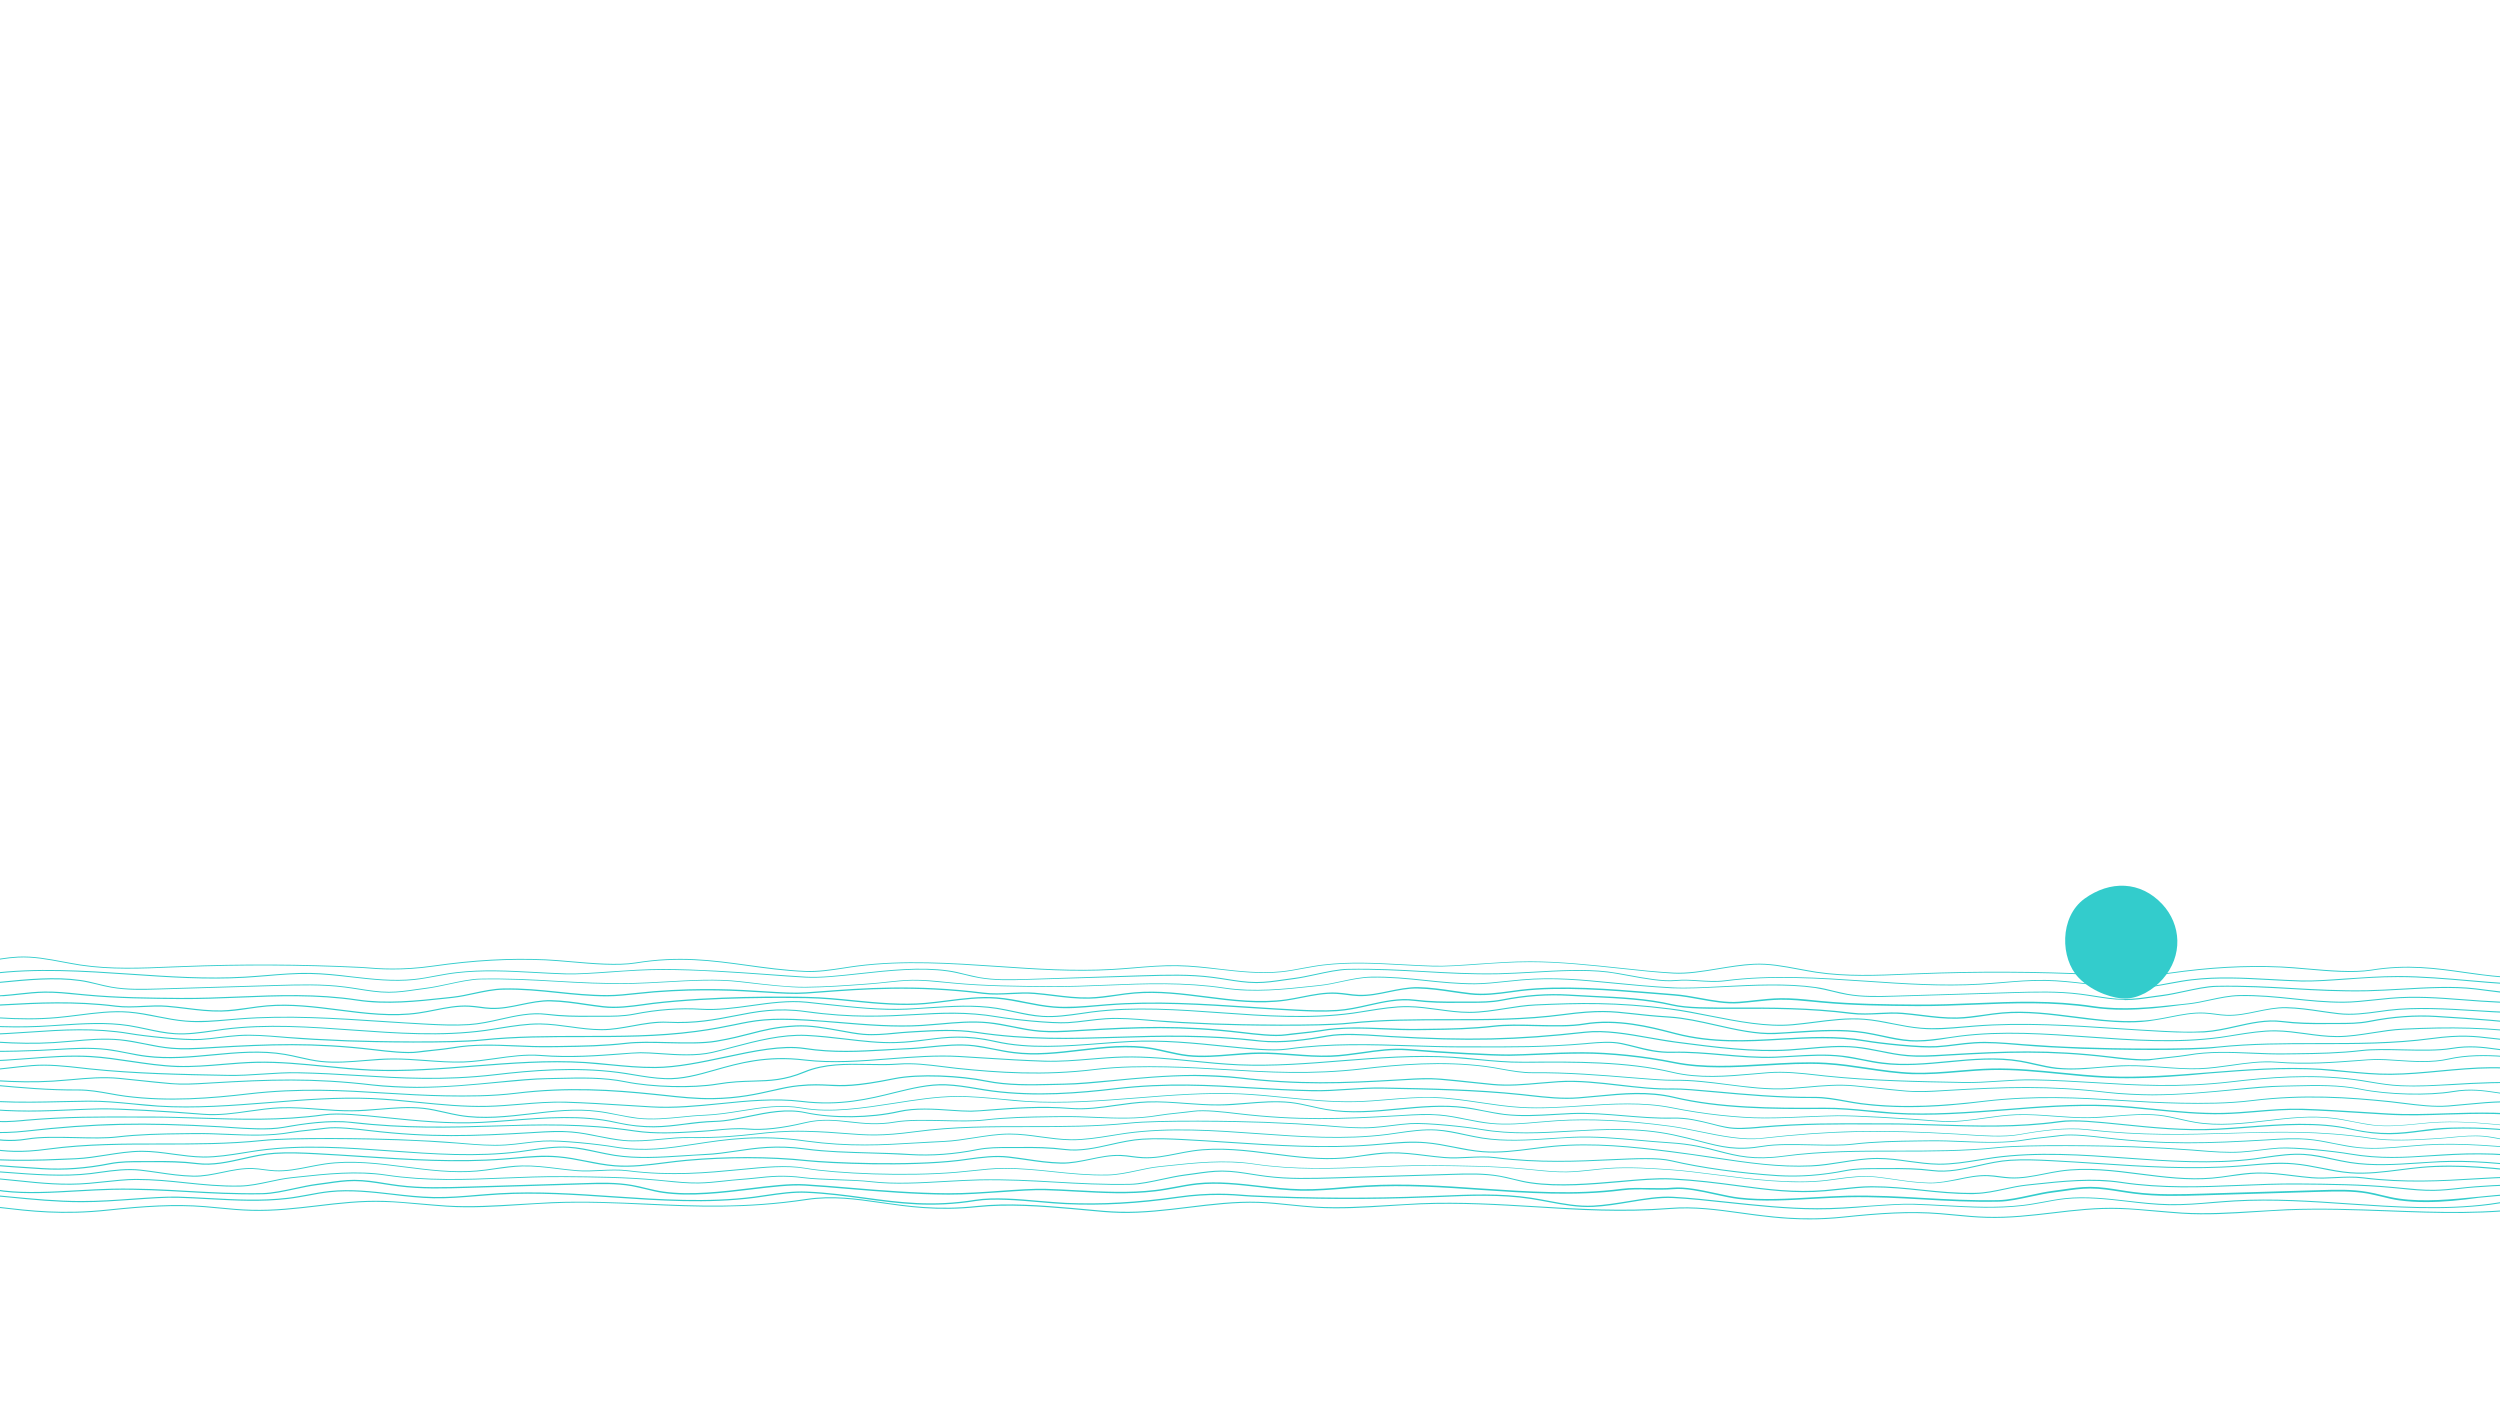 <?xml version="1.0" encoding="utf-8"?>
<!-- Generator: Adobe Illustrator 23.0.2, SVG Export Plug-In . SVG Version: 6.00 Build 0)  -->
<svg version="1.1" id="Capa_1" xmlns="http://www.w3.org/2000/svg" xmlns:xlink="http://www.w3.org/1999/xlink" x="0px" y="0px"
	 viewBox="0 0 1920 1080" style="enable-background:new 0 0 1920 1080;" xml:space="preserve">
<style type="text/css">
	.st0{fill:#33CCCC;}
</style>
<g>
	<g>
		<path class="st0" d="M1935.4,751.1c-15.1,0-29-2-42.6-3.9c-21.7-3.1-44-6.3-71.7-1.8c-13.9,2.2-32.8,0.6-49.4-0.9
			c-7.2-0.6-14-1.2-20-1.5c-27.6-1.2-54.9,0.4-86,4.8c-24.3,3.5-42.1,2.1-51.7,1.3c-1.8-0.1-3.4-0.3-4.7-0.3
			c-45.3-2.2-91.1-2.4-136.4-0.6c-2.7,0.1-5.4,0.2-8.2,0.3c-23.1,1-47,2-70.1-1.5c-4.6-0.7-9.2-1.6-13.6-2.4
			c-11.2-2.1-22.7-4.3-34.2-3.7c-9,0.5-18.4,2-27.5,3.5c-12.1,2-23.5,3.9-33.9,3.3c-12.6-0.7-26.6-2.2-41.3-3.8c-22.6-2.4-46-5-69-5
			c-13.3,0-27,0.9-40.3,1.9c-12.7,0.9-24.7,1.7-34.1,1.5c-8-0.2-16.1-0.7-23.8-1.1c-20.6-1.1-40-2.2-60.4,0.2
			c-5.2,0.6-10.4,1.6-15.5,2.5c-5.5,1-11.1,2.1-16.8,2.7c-16,1.7-32.4-0.2-48.1-2c-10.4-1.2-21.2-2.4-31.8-2.6
			c-11.3-0.2-22.7,0.7-33.8,1.7c-5.4,0.4-10.9,0.9-16.4,1.2c-29.2,1.7-59-0.3-87.8-2.3c-35.6-2.4-72.4-5-108.2-0.3
			c-3.3,0.4-6.8,1-10.2,1.5c-9.8,1.5-19.9,3.1-29.6,2.6c-16.2-0.7-30.7-2.7-44.8-4.7c-26.8-3.7-52.1-7.2-85.3-1.8
			c-13.9,2.2-32.8,0.6-49.4-0.9c-7.2-0.6-14-1.2-20-1.5c-27.6-1.2-54.9,0.4-86,4.8c-24.3,3.5-42.1,2.1-51.7,1.3
			c-1.8-0.1-3.4-0.3-4.7-0.3c-45.3-2.2-91.1-2.4-136.4-0.6c-2.7,0.1-5.4,0.2-8.2,0.3c-23.1,1-47,2-70.1-1.5
			c-4.6-0.7-9.2-1.6-13.6-2.4c-11.2-2.1-22.7-4.3-34.2-3.7c-8.5,0.4-17.3,2.1-25.9,3.7c-12.7,2.4-24.8,4.6-35.6,3.2l0.1-0.8
			c10.7,1.5,22.6-0.8,35.3-3.1c8.6-1.6,17.5-3.3,26-3.7c11.6-0.6,23.2,1.6,34.4,3.7c4.5,0.8,9.1,1.7,13.6,2.4
			c23.1,3.5,46.9,2.5,70,1.5c2.7-0.1,5.4-0.2,8.2-0.3c45.3-1.8,91.2-1.6,136.5,0.6c1.3,0.1,2.9,0.2,4.7,0.3
			c9.5,0.8,27.3,2.2,51.5-1.3c31.2-4.5,58.5-6,86.2-4.8c6,0.3,12.8,0.8,20,1.5c16.6,1.4,35.5,3.1,49.2,0.9
			c33.4-5.4,58.8-1.9,85.6,1.8c14.1,1.9,28.6,4,44.7,4.7c9.6,0.4,19.7-1.1,29.5-2.6c3.4-0.5,6.9-1.1,10.2-1.5
			c35.9-4.6,72.8-2.1,108.4,0.3c28.8,2,58.5,4,87.6,2.3c5.5-0.3,11-0.8,16.4-1.2c11.1-0.9,22.6-1.9,33.9-1.7
			c10.6,0.2,21.4,1.4,31.8,2.7c15.7,1.8,32,3.7,48,2c5.6-0.6,11.2-1.6,16.7-2.7c5.1-0.9,10.3-1.9,15.6-2.5
			c20.5-2.4,39.9-1.3,60.5-0.2c7.8,0.4,15.8,0.9,23.8,1.1c9.3,0.3,21.3-0.6,34-1.5c13.3-0.9,27-1.9,40.4-1.9c23,0.1,46.4,2.6,69.1,5
			c14.7,1.6,28.7,3.1,41.3,3.7c10.3,0.5,21.7-1.3,33.7-3.3c9.1-1.5,18.5-3.1,27.6-3.5c11.6-0.6,23.2,1.6,34.4,3.7
			c4.5,0.8,9.1,1.7,13.6,2.4c23.1,3.5,46.9,2.5,70,1.5c2.7-0.1,5.4-0.2,8.2-0.3c45.3-1.8,91.2-1.6,136.5,0.6
			c1.3,0.1,2.9,0.2,4.7,0.3c9.5,0.8,27.3,2.2,51.5-1.3c31.2-4.5,58.5-6,86.2-4.8c6,0.3,12.8,0.8,20,1.5c16.6,1.4,35.5,3.1,49.2,0.9
			c27.7-4.5,50.2-1.3,71.9,1.8c18.9,2.7,36.8,5.2,57.9,3.2l0.1,0.8C1945.6,750.8,1940.4,751.1,1935.4,751.1z"/>
	</g>
	<g>
		<path class="st0" d="M1637.5,758.6c-11.7,0-23.4-1.3-34.8-2.7c-10.4-1.2-21.2-2.4-31.8-2.6c-11.3-0.2-22.7,0.7-33.8,1.7
			c-5.4,0.4-10.9,0.9-16.4,1.2c-29.2,1.7-59-0.3-87.7-2.3c-35.6-2.4-72.4-5-108.2-0.3c-6.9,0.9-13.6,0.4-20.1,0
			c-5.8-0.4-11.8-0.8-17.9-0.2c-10,0.9-23.6-1.6-35.5-3.8c-6.1-1.1-11.8-2.2-16.8-2.8c-17.8-2.1-37.7-0.9-57,0.2
			c-9.2,0.5-17.9,1-26.3,1.2c-21,0.4-39.7-0.6-57.9-1.7c-18.1-1-36.9-2.1-57.8-1.7c-7.5,0.2-16.3,2.1-24.7,3.9
			c-6,1.3-11.6,2.5-16.8,3.2c-2.7,0.3-5.5,0.7-8.1,1.1c-6.8,1-13.8,2-20.8,2c-0.1,0-0.1,0-0.2,0c-7.9,0-15.8-1.3-23.4-2.5
			c-3.4-0.5-6.8-1.1-10.2-1.5c-17.6-2.3-35.6-1.7-53-1.2l-90.4,2.7c-11.8,0.4-24.1,0.7-36-1.4c-3.7-0.6-7.3-1.5-10.9-2.4
			c-4.3-1-8.8-2.1-13.2-2.7c-21.1-3-45.7-0.3-67.5,2.1c-15.6,1.7-30.3,3.3-41.7,2.7c-9.1-0.5-18.9-1.2-29.2-2
			c-25.1-1.8-53.4-3.9-80.5-3.9c-13.3,0-27,0.9-40.3,1.9c-12.7,0.9-24.7,1.7-34.1,1.5c-8-0.2-16.1-0.7-23.8-1.1
			c-20.6-1.1-40-2.2-60.4,0.2c-5.2,0.6-10.4,1.6-15.5,2.5c-5.5,1-11.1,2.1-16.7,2.7c-16,1.7-32.4-0.2-48.1-2
			c-10.4-1.2-21.2-2.4-31.8-2.6c-11.3-0.2-22.7,0.7-33.8,1.7c-5.4,0.4-10.9,0.9-16.4,1.2c-29.2,1.7-59-0.3-87.8-2.3
			c-35.6-2.4-72.4-5-108.2-0.3c-2.9,0.4-5.8,0.8-8.6,1.3c-9.8,1.5-20,3.1-30,1.3l0.2-0.8c9.9,1.9,20,0.3,29.7-1.3
			c2.8-0.4,5.8-0.9,8.6-1.3c35.9-4.6,72.8-2.1,108.4,0.3c28.8,2,58.5,4,87.6,2.3c5.5-0.3,11-0.8,16.4-1.2
			c11.1-0.9,22.6-1.9,33.9-1.7c10.6,0.2,21.4,1.4,31.9,2.7c15.7,1.8,32,3.7,48,2c5.6-0.6,11.2-1.6,16.7-2.7
			c5.1-0.9,10.3-1.9,15.6-2.5c20.5-2.4,39.9-1.3,60.5-0.2c7.8,0.4,15.8,0.9,23.8,1.1c9.3,0.3,21.3-0.6,34-1.5
			c13.3-0.9,27.1-1.9,40.4-1.9c27.1,0.1,55.5,2.1,80.6,3.9c10.3,0.7,20.1,1.5,29.2,2c11.3,0.7,26-1,41.5-2.7
			c21.8-2.4,46.5-5.1,67.7-2.1c4.5,0.6,9,1.7,13.3,2.8c3.5,0.8,7.2,1.7,10.8,2.4c11.8,2.1,24,1.7,35.8,1.4L878,749
			c17.5-0.5,35.5-1.1,53.2,1.2c3.4,0.4,6.9,1,10.3,1.5c7.6,1.2,15.5,2.5,23.3,2.5c0.1,0,0.1,0,0.2,0c6.9,0,13.9-1,20.7-2
			c2.7-0.4,5.4-0.8,8.1-1.1c5.1-0.6,10.8-1.9,16.7-3.1c8.5-1.8,17.3-3.8,24.9-3.9c21-0.4,39.7,0.6,57.9,1.7
			c18.1,1,36.9,2.1,57.8,1.7c8.4-0.2,17.1-0.7,26.3-1.2c19.3-1.1,39.2-2.3,57.1-0.2c5,0.6,10.8,1.7,16.9,2.8
			c11.9,2.2,25.4,4.7,35.3,3.8c6.1-0.5,12.2-0.2,18,0.2c6.5,0.4,13.2,0.9,20,0c35.9-4.6,72.8-2.1,108.4,0.3c28.8,2,58.5,4,87.6,2.3
			c5.5-0.3,11-0.8,16.4-1.2c11.1-0.9,22.6-1.9,33.9-1.7c10.6,0.2,21.4,1.4,31.8,2.7c15.7,1.8,32,3.7,48,2c5.6-0.6,11.2-1.6,16.7-2.7
			c5.1-0.9,10.3-1.9,15.6-2.5c20.5-2.4,39.9-1.3,60.5-0.2c7.8,0.4,15.8,0.9,23.8,1.1c9.3,0.3,21.3-0.6,34-1.5
			c13.3-0.9,27-1.9,40.4-1.9c18.4,0,37,1.7,54.9,3.2c19.4,1.7,37.8,3.3,54.2,2.8l0,0.8c-16.5,0.5-34.8-1.1-54.3-2.8
			c-18-1.6-36.5-3.2-54.9-3.2c-0.2,0-0.4,0-0.6,0c-13.1,0-26.6,0.9-39.7,1.9c-12.7,0.9-24.8,1.7-34.1,1.5c-8-0.2-16.1-0.7-23.8-1.1
			c-20.6-1.1-40-2.2-60.4,0.2c-5.2,0.6-10.4,1.6-15.5,2.5c-5.5,1-11.1,2.1-16.8,2.7C1646.4,758.4,1641.9,758.6,1637.5,758.6z"/>
	</g>
	<g>
		<path class="st0" d="M1631.4,767.9c-7.9,0-15.8-1.3-23.4-2.5c-3.4-0.5-6.8-1.1-10.2-1.5c-17.6-2.3-35.6-1.7-53-1.2l-90.4,2.7
			c-11.8,0.4-24.1,0.7-36-1.4c-3.7-0.6-7.3-1.5-10.9-2.4c-4.3-1-8.8-2.1-13.2-2.8c-22-3.2-48.1-1.8-71.1-0.7
			c-14.6,0.7-28.4,1.4-39.1,0.9c-17-0.9-31.4-2.4-45.4-3.7c-24.4-2.4-45.5-4.6-70.1-2.4c-3.4,0.3-7.1,0.7-11.1,1.1
			c-8.6,0.9-17.5,1.9-25,1.9c0,0-0.1,0-0.1,0c-13.3,0-26-1.3-38.2-2.6c-13.3-1.4-27-2.8-41.5-2.5c-7.5,0.1-15.1,1.8-22.4,3.3
			c-5.5,1.2-11.1,2.4-16.7,3c-1.8,0.2-3.6,0.4-5.5,0.6c-22.3,2.4-45.3,4.9-67.6,1.5c-31.1-4.7-61.3-3.5-90.5-2.3
			c-14.6,0.6-29.8,1.2-44.8,1.1c-24-0.2-48.8-0.4-73.1-2.7c-2.1-0.2-4.2-0.4-6.2-0.6c-8.2-0.8-16.8-1.7-25.2-1.6
			c-6.5,0.1-13.2,0.8-19.6,1.5c-4,0.4-8.2,0.9-12.3,1.2l-5,0.4c-15.1,1.1-29.3,2.1-45.1,2.3c-12.8,0.1-31.4-2.1-46.2-3.8l-4.4-0.5
			c-17.8-2.1-37.7-0.9-57,0.2c-9.2,0.5-17.9,1-26.3,1.2c-21,0.4-39.7-0.6-57.9-1.7c-18.1-1-36.9-2.1-57.8-1.7
			c-7.5,0.2-16.3,2.1-24.7,3.9c-6,1.3-11.6,2.5-16.8,3.2c-2.7,0.3-5.5,0.7-8.1,1.1c-6.8,1-13.8,2-20.8,2c-0.1,0-0.1,0-0.2,0
			c-7.9,0-15.8-1.3-23.4-2.5c-3.4-0.5-6.8-1.1-10.2-1.5c-17.6-2.3-35.6-1.7-53-1.2l-90.4,2.7c-11.8,0.4-24.1,0.7-36-1.4
			c-3.7-0.6-7.3-1.5-10.9-2.4c-4.3-1-8.8-2.1-13.2-2.7c-19.2-2.7-40.5-0.6-61.1,1.4c-17.7,1.8-34.4,3.4-47.1,1.5l0.1-0.8
			c12.6,1.9,29.3,0.2,46.9-1.5c20.7-2.1,42-4.2,61.3-1.4c4.5,0.6,9,1.7,13.3,2.8c3.5,0.9,7.2,1.7,10.8,2.4c11.8,2.1,24,1.7,35.8,1.4
			l90.4-2.7c17.5-0.5,35.5-1.1,53.2,1.2c3.4,0.4,6.9,1,10.3,1.5c7.6,1.2,15.5,2.5,23.3,2.5c0.1,0,0.1,0,0.2,0c6.9,0,13.9-1,20.7-2
			c2.7-0.4,5.4-0.8,8.1-1.1c5.1-0.6,10.8-1.9,16.7-3.1c8.5-1.8,17.3-3.8,24.9-3.9c21-0.4,39.7,0.6,57.9,1.7
			c18.1,1,36.9,2.1,57.8,1.7c8.4-0.2,17.1-0.7,26.3-1.2c19.3-1.1,39.2-2.3,57.1-0.2l4.4,0.5c14.9,1.8,33.3,4,46.1,3.8
			c15.8-0.2,30-1.2,45.1-2.3l5-0.4c4.1-0.3,8.3-0.7,12.3-1.2c6.4-0.7,13.1-1.4,19.6-1.5c8.5-0.1,17,0.7,25.3,1.6
			c2.1,0.2,4.2,0.4,6.2,0.6c24.3,2.3,49.1,2.5,73.1,2.7c15,0.1,30.2-0.5,44.8-1.1c29.3-1.2,59.5-2.4,90.7,2.3
			c22.2,3.3,45.2,0.9,67.4-1.5c1.8-0.2,3.6-0.4,5.5-0.6c5.5-0.6,11.2-1.8,16.6-3c7.4-1.6,15-3.2,22.6-3.4
			c14.5-0.3,28.3,1.1,41.6,2.5c12.2,1.3,24.8,2.6,38.1,2.6c0,0,0.1,0,0.1,0c7.5,0,16.4-1,25-1.9c3.9-0.4,7.7-0.8,11.1-1.1
			c24.6-2.1,45.8,0,70.2,2.4c13.9,1.4,28.4,2.8,45.3,3.7c10.6,0.6,24.4-0.1,39-0.9c23-1.2,49.2-2.5,71.3,0.7c4.5,0.6,9,1.7,13.3,2.8
			c3.5,0.8,7.2,1.7,10.8,2.4c11.8,2.1,24,1.7,35.8,1.4l90.4-2.7c17.5-0.5,35.5-1.1,53.2,1.2c3.4,0.4,6.9,1,10.3,1.5
			c7.6,1.2,15.5,2.5,23.3,2.5c0.1,0,0.1,0,0.2,0c6.9,0,13.9-1,20.7-2c2.7-0.4,5.4-0.8,8.1-1.1c5.1-0.6,10.8-1.9,16.7-3.1
			c8.5-1.8,17.3-3.8,24.9-3.9c21-0.4,39.7,0.6,57.9,1.7c18.1,1,36.9,2.1,57.8,1.7c8.4-0.2,17.1-0.7,26.3-1.2
			c19.3-1.1,39.2-2.3,57.1-0.2c2.5,0.3,5.1,0.6,7.8,1c13.5,1.7,30.2,3.8,41.8,2.2l0.1,0.8c-11.8,1.7-28.6-0.4-42.1-2.2
			c-2.7-0.3-5.3-0.7-7.8-1c-17.8-2.1-37.7-0.9-57,0.2c-9.2,0.5-17.9,1-26.3,1.2c-21,0.4-39.7-0.6-57.9-1.7
			c-18.1-1-36.9-2.1-57.8-1.7c-7.5,0.2-16.3,2.1-24.7,3.9c-6,1.3-11.6,2.5-16.8,3.2c-2.7,0.3-5.4,0.7-8.1,1.1c-6.8,1-13.8,2-20.8,2
			C1631.6,767.9,1631.5,767.9,1631.4,767.9z"/>
	</g>
	<g>
		<path class="st0" d="M1630.8,775.5c-7.9,0-15.7-0.5-23.5-1.6c-31.1-4.7-61.3-3.5-90.5-2.3c-14.6,0.6-29.8,1.2-44.8,1.1
			c-24-0.2-48.8-0.4-73.1-2.7c-2.1-0.2-4.2-0.4-6.2-0.6c-8.2-0.8-16.8-1.7-25.2-1.6c-6.5,0.1-13.2,0.8-19.6,1.5
			c-4,0.4-8.2,0.9-12.3,1.2c-10,0.7-20.3-1.2-30.2-3c-6.5-1.2-13.2-2.4-19.8-2.9c-5.7-0.4-11.9-0.9-18.5-1.5
			c-30.4-2.5-68.2-5.6-99.5-1.9c-2.5,0.3-4.9,0.6-7.4,1c-10.2,1.4-20.8,2.8-31.1,1.6c-4.5-0.5-9.1-1.2-13.4-1.8
			c-8.7-1.3-17.7-2.6-26.8-2.8c-7.6-0.2-15.1,1.4-22.5,2.9c-7.6,1.6-15.4,3.2-23.3,2.9c-3-0.1-6-0.5-8.9-0.9c-2.6-0.3-5.3-0.7-8-0.8
			c-8.8-0.5-17.7,1.3-26.3,3c-4,0.8-8.1,1.6-12.2,2.2c-20.5,3-41.5,0.3-61.7-2.3c-18-2.3-36.6-4.7-54.9-3.1
			c-4.8,0.4-9.6,1.1-14.3,1.8c-6.7,1-13.7,2-20.6,2.1c-9.1,0.2-18.2-0.9-27.1-2c-4.8-0.6-9.8-1.2-14.7-1.6c-6-0.5-12.2-0.2-18.1,0.1
			c-7,0.3-14.3,0.7-21.3-0.2c-51.8-6.6-93.4-3.4-123.7-1.1c-4.4,0.3-8.5,0.6-12.4,0.9c-8.9,0.6-18.9,0-31.6-0.8
			c-21.1-1.3-47.4-3-84.8-0.1c-3.8,0.3-7.9,0.7-12.3,1.2c-8.2,0.9-16.7,1.8-23.8,1.8c0,0-0.1,0-0.1,0c-13.3,0-26-1.3-38.2-2.6
			c-13.3-1.4-27-2.8-41.5-2.5c-7.5,0.1-15.1,1.8-22.4,3.3c-5.5,1.2-11.1,2.4-16.7,3c-1.8,0.2-3.6,0.4-5.5,0.6
			c-22.3,2.4-45.3,4.9-67.6,1.5c-31.1-4.7-61.3-3.5-90.5-2.3c-14.6,0.6-29.8,1.2-44.8,1.1c-24-0.2-48.8-0.4-73.1-2.7
			c-2.1-0.2-4.2-0.4-6.3-0.6c-8.2-0.8-16.8-1.7-25.2-1.6c-6.5,0.1-13.1,0.8-19.5,1.5c-4,0.4-8.2,0.9-12.4,1.2L1,765.1
			c-15.8,1.1-32.2,2.3-48-1.2l0.2-0.8c15.7,3.5,32,2.3,47.8,1.2l1.4-0.1c4.1-0.3,8.3-0.7,12.3-1.2c6.4-0.7,13.1-1.4,19.6-1.5
			c8.5-0.1,17,0.7,25.3,1.6c2.1,0.2,4.2,0.4,6.3,0.6c24.3,2.3,49.1,2.5,73.1,2.7c15,0.1,30.2-0.5,44.8-1.1
			c29.3-1.2,59.5-2.4,90.7,2.3c22.2,3.3,45.2,0.9,67.4-1.5c1.8-0.2,3.7-0.4,5.5-0.6c5.5-0.6,11.2-1.8,16.6-3
			c7.4-1.6,15-3.2,22.6-3.4c14.5-0.3,28.3,1.1,41.6,2.5c12.2,1.3,24.8,2.6,38.1,2.6c0,0,0.1,0,0.1,0c7.1,0,15.6-0.9,23.8-1.8
			c4.4-0.5,8.5-0.9,12.3-1.2c37.4-2.9,63.7-1.3,84.9,0.1c12.6,0.8,22.6,1.4,31.5,0.8c3.9-0.3,8-0.6,12.4-0.9
			c30.4-2.3,72-5.5,123.9,1.1c7,0.9,14.2,0.6,21.2,0.2c6-0.3,12.2-0.6,18.2-0.1c4.9,0.4,9.9,1,14.8,1.6c8.8,1.1,17.9,2.2,27,2
			c6.9-0.2,13.8-1.2,20.5-2.1c4.7-0.7,9.6-1.4,14.4-1.8c18.3-1.6,37,0.8,55.1,3.1c20.2,2.6,41.1,5.2,61.5,2.3
			c4.1-0.6,8.2-1.4,12.2-2.2c8.6-1.7,17.6-3.5,26.5-3c2.7,0.1,5.4,0.5,8,0.8c2.9,0.4,5.9,0.8,8.8,0.9c7.8,0.3,15.6-1.3,23.1-2.9
			c7.4-1.5,15-3.1,22.7-3c9.2,0.2,18.2,1.5,26.9,2.8c4.4,0.6,8.9,1.3,13.4,1.8c10.3,1.2,20.8-0.2,30.9-1.6c2.5-0.3,5-0.7,7.4-1
			c31.3-3.7,69.2-0.6,99.6,1.9c6.5,0.5,12.7,1.1,18.4,1.5c6.6,0.5,13.4,1.7,19.9,2.9c9.9,1.8,20.1,3.7,30,2.9
			c4.1-0.3,8.3-0.7,12.3-1.2c6.4-0.7,13.1-1.4,19.6-1.5c8.4-0.1,17,0.7,25.3,1.6c2.1,0.2,4.2,0.4,6.2,0.6
			c24.3,2.3,49.1,2.5,73.1,2.7c15,0.1,30.2-0.5,44.8-1.1c29.3-1.2,59.5-2.4,90.7,2.3c22.2,3.3,45.2,0.9,67.4-1.5
			c1.8-0.2,3.7-0.4,5.5-0.6c5.5-0.6,11.2-1.8,16.6-3c7.4-1.6,15-3.2,22.6-3.4c14.5-0.3,28.3,1.1,41.6,2.5
			c12.2,1.3,24.8,2.6,38.1,2.6c0,0,0.1,0,0.1,0c7.5,0,16.4-1,25-1.9c3.9-0.4,7.7-0.8,11.1-1.1c19.7-1.7,37.2-0.3,55.8,1.1
			c18,1.4,36.6,2.8,59.7,1.9l0,0.8c-23.1,1-41.8-0.5-59.8-1.9c-18.6-1.4-36.1-2.8-55.7-1.1c-3.4,0.3-7.1,0.7-11.1,1.1
			c-8.6,0.9-17.5,1.9-25,1.9c0,0-0.1,0-0.1,0c-13.3,0-26-1.3-38.2-2.6c-13.3-1.4-27-2.8-41.5-2.5c-7.5,0.1-15.1,1.8-22.4,3.3
			c-5.5,1.2-11.1,2.4-16.7,3c-1.8,0.2-3.6,0.4-5.5,0.6C1660.4,773.9,1645.6,775.5,1630.8,775.5z"/>
	</g>
	<g>
		<path class="st0" d="M1635.1,785.2c-14.2,0-28.5-1.8-42.5-3.6c-18-2.3-36.6-4.7-54.9-3.1c-4.8,0.4-9.6,1.1-14.3,1.8
			c-6.7,1-13.7,2-20.6,2.1c-9.1,0.2-18.2-0.9-27.1-2c-4.8-0.6-9.8-1.2-14.7-1.6c-6-0.5-12.2-0.2-18.1,0.1c-7,0.3-14.3,0.7-21.3-0.2
			c-31.9-4.1-62.7-4-87.4-3.9c-21.7,0.1-38.9,0.1-50-2.5c-19.4-4.5-40.4-5.5-60.7-6.5c-6.1-0.3-12.5-0.6-18.6-1
			c-16.2-1-33.5,0.2-51.5,3.8c-8.3,1.6-16.2,1.6-24.7,1.6c-2.3,0-4.5,0-6.8,0c-13.2,0.2-24.3,0-35.8-1.5
			c-11.7-1.5-23.7,1.2-35.2,3.8c-7.9,1.8-16.2,3.6-24.3,4.1c-10.9,0.7-21.6,0.2-31.6-0.3c-11.6-0.6-23.3-1.4-34.7-2.1
			c-36.1-2.4-73.4-4.9-109.9-2c-2.8,0.2-5.6,0.5-8.3,0.7c-10.9,1-22.1,2-33.1,1c-7.3-0.6-14.6-2-21.6-3.4
			c-7.2-1.4-14.7-2.9-22.1-3.5c-12.8-1-25.7,0.7-38.3,2.3c-5.4,0.7-11.1,1.4-16.6,1.9c-18,1.6-36.8-0.2-55-2
			c-11.8-1.2-23.9-2.4-35.7-2.6c-16.2-0.3-72.7-0.9-118.2,4.5c-2.5,0.3-4.9,0.6-7.4,1c-10.2,1.4-20.8,2.8-31.1,1.6
			c-4.5-0.5-9.1-1.2-13.4-1.8c-8.7-1.3-17.7-2.6-26.8-2.8c-7.6-0.2-15.1,1.4-22.5,2.9c-7.6,1.6-15.4,3.2-23.3,2.9
			c-3-0.1-6-0.5-8.9-0.9c-2.6-0.3-5.3-0.7-8-0.8c-8.8-0.5-17.7,1.3-26.3,3c-4,0.8-8.1,1.6-12.2,2.2c-20.5,3-41.5,0.3-61.7-2.3
			c-18-2.3-36.6-4.7-54.9-3.1c-4.8,0.4-9.6,1.1-14.3,1.8c-6.7,1-13.7,2-20.6,2.1c-9.1,0.2-18.2-0.9-27.1-2
			c-4.8-0.6-9.8-1.2-14.7-1.6c-6-0.5-12.2-0.2-18.1,0.1c-7,0.3-14.3,0.7-21.3-0.2c-31.3-4-60.9-2.4-84.8-1.1
			c-21.8,1.2-39,2.1-50.2-1.4l0.2-0.8c11,3.4,28.1,2.5,49.9,1.3c23.8-1.3,53.5-2.9,84.9,1.1c7,0.9,14.2,0.6,21.2,0.2
			c6-0.3,12.2-0.6,18.2-0.1c4.9,0.4,9.9,1,14.8,1.6c8.8,1.1,18,2.2,27,2c6.9-0.2,13.8-1.2,20.6-2.1c4.7-0.7,9.6-1.4,14.4-1.8
			c18.3-1.6,37,0.8,55.1,3.1c20.2,2.6,41.1,5.3,61.5,2.3c4.1-0.6,8.2-1.4,12.2-2.2c8.6-1.7,17.6-3.5,26.5-3c2.7,0.1,5.4,0.5,8,0.8
			c2.9,0.4,5.9,0.8,8.8,0.9c7.8,0.3,15.6-1.3,23.1-2.9c7.4-1.5,15-3.1,22.7-3c9.2,0.2,18.2,1.5,26.9,2.8c4.4,0.6,8.9,1.3,13.4,1.8
			c10.3,1.2,20.8-0.2,30.9-1.6c2.5-0.3,5-0.7,7.4-1c45.6-5.4,102.1-4.9,118.4-4.5c11.8,0.2,23.9,1.4,35.7,2.6
			c18.2,1.8,36.9,3.6,54.9,2c5.5-0.5,11.1-1.2,16.6-1.9c12.6-1.6,25.6-3.3,38.4-2.3c7.5,0.6,15,2,22.2,3.5c7,1.4,14.3,2.8,21.5,3.4
			c11,0.9,22.2-0.1,33-1c2.8-0.2,5.6-0.5,8.3-0.7c36.6-2.8,74-0.4,110,2c11.4,0.8,23.1,1.5,34.7,2.1c10,0.5,20.7,1,31.5,0.3
			c8-0.5,16.2-2.3,24.1-4.1c11.6-2.6,23.7-5.3,35.5-3.8c11.5,1.4,22.5,1.6,35.7,1.5c2.3,0,4.5,0,6.8,0c8.4,0,16.3,0,24.5-1.6
			c18.1-3.6,35.5-4.8,51.7-3.8c6.1,0.4,12.5,0.7,18.6,1c20.3,0.9,41.4,1.9,60.8,6.5c11,2.6,28.1,2.5,49.8,2.5
			c24.7-0.1,55.5-0.1,87.5,3.9c7,0.9,14.2,0.6,21.2,0.2c6-0.3,12.2-0.6,18.2-0.1c4.9,0.4,9.9,1,14.8,1.6c8.8,1.1,18,2.2,27,2
			c6.9-0.2,13.8-1.2,20.5-2.1c4.7-0.7,9.6-1.4,14.4-1.8c18.3-1.6,37,0.8,55.1,3.1c20.2,2.6,41.1,5.3,61.5,2.3
			c4.1-0.6,8.2-1.4,12.2-2.2c8.6-1.7,17.6-3.5,26.5-3c2.7,0.1,5.4,0.5,8,0.8c2.9,0.4,5.9,0.8,8.8,0.9c7.8,0.3,15.6-1.3,23.1-2.9
			c7.4-1.5,15-3.1,22.7-3c9.2,0.2,18.2,1.5,26.9,2.8c4.4,0.6,8.9,1.3,13.4,1.8c10.3,1.2,20.8-0.2,30.9-1.6c2.5-0.3,5-0.7,7.4-1
			c21.1-2.5,44.5-1.1,67.1,0.3c18.1,1.1,35.2,2.2,49.5,1.1l0.1,0.8c-14.4,1.1-31.5,0.1-49.7-1.1c-22.6-1.4-45.9-2.8-67-0.3
			c-2.5,0.3-4.9,0.6-7.4,1c-10.2,1.4-20.8,2.8-31.1,1.6c-4.5-0.5-9.1-1.2-13.4-1.8c-8.7-1.3-17.7-2.6-26.8-2.8
			c-7.5-0.2-15.1,1.4-22.5,2.9c-7.6,1.6-15.4,3.2-23.3,2.9c-3-0.1-6-0.5-8.9-0.9c-2.6-0.3-5.3-0.7-7.9-0.8c-8.8-0.5-17.7,1.3-26.3,3
			c-4,0.8-8.1,1.6-12.2,2.2C1648,784.8,1641.5,785.2,1635.1,785.2z"/>
	</g>
	<g>
		<path class="st0" d="M1681.5,793.1c-6.8,0-13.6-0.3-20-0.6c-11.6-0.6-23.3-1.4-34.7-2.1c-36.1-2.4-73.4-4.9-109.9-2
			c-2.8,0.2-5.6,0.5-8.3,0.7c-10.9,1-22.1,2-33.1,1c-7.3-0.6-14.6-2-21.6-3.4c-7.2-1.4-14.7-2.9-22.1-3.5c-12.8-1-25.7,0.7-38.3,2.3
			c-5.4,0.7-11.1,1.4-16.6,1.9c-19.9,1.8-42-2.5-63.4-6.7c-10.8-2.1-21-4.1-30.8-5.4c-42.1-5.3-69.4-4.6-103.4-3.1
			c-7.8,0.4-15.6,1.6-23.2,2.8c-9,1.4-18.2,2.9-27.5,2.9c0,0-0.1,0-0.1,0c-8.1,0-16.2-1.1-24.1-2.2c-7.5-1-15.3-2.1-23-2.2
			c-10.3-0.1-20.7,1.6-30.8,3.2c-3.8,0.6-7.7,1.2-11.5,1.8c-33.6,4.6-68.1,2.1-101.5-0.3c-32.6-2.4-66.3-4.8-99.1-0.6
			c-2.8,0.4-5.7,0.8-8.4,1.2c-9.6,1.4-19.5,2.8-29.3,2.2c-7.5-0.4-14.9-2-22.1-3.6c-4.4-0.9-8.9-1.9-13.3-2.6
			c-17.3-2.7-35.1-1.5-52.4-0.4c-5.4,0.4-11,0.7-16.5,1c-20.2,0.9-41.6-1.5-62.3-3.7c-4.9-0.5-9.9-1.1-14.8-1.6
			c-13.6-1.4-28.2,0.6-42.3,2.6c-12.9,1.8-26.2,3.6-38.7,2.8c-16.2-1-33.5,0.2-51.5,3.8c-8.3,1.6-16.2,1.6-24.7,1.6
			c-2.3,0-4.5,0-6.8,0c-13.2,0.2-24.3,0-35.8-1.5c-11.7-1.5-23.7,1.2-35.2,3.8c-7.9,1.8-16.2,3.6-24.3,4.1
			c-10.8,0.7-21.6,0.2-31.6-0.3c-11.6-0.6-23.3-1.4-34.7-2.1c-36.1-2.4-73.4-4.9-109.9-2c-2.8,0.2-5.6,0.5-8.3,0.7
			c-10.9,1-22.1,2-33.1,1c-7.3-0.6-14.6-2-21.6-3.4c-7.2-1.4-14.7-2.9-22.1-3.5c-12.8-1-25.7,0.7-38.3,2.3
			c-5.4,0.7-11.1,1.4-16.6,1.9c-29.8,2.7-60-0.8-89.2-4.1l0.1-0.8c29.2,3.4,59.3,6.8,89.1,4.1c5.5-0.5,11.1-1.2,16.6-1.9
			c12.6-1.6,25.6-3.3,38.4-2.3c7.5,0.6,15,2,22.2,3.5c7,1.4,14.3,2.8,21.5,3.4c11,0.9,22.2-0.1,33-1c2.8-0.2,5.6-0.5,8.3-0.7
			c36.6-2.8,74-0.4,110,2c11.4,0.8,23.1,1.5,34.7,2.1c10,0.5,20.7,1,31.5,0.3c8-0.5,16.2-2.3,24.2-4.1c11.6-2.6,23.7-5.3,35.5-3.8
			c11.5,1.4,22.6,1.6,35.7,1.5c2.3,0,4.6,0,6.8,0c8.4,0,16.3,0,24.5-1.6c18.1-3.6,35.5-4.8,51.7-3.8c12.4,0.8,25.7-1,38.5-2.8
			c14.1-2,28.8-4,42.5-2.6c4.9,0.5,9.9,1,14.8,1.6c20.7,2.3,42.1,4.6,62.2,3.7c5.5-0.2,11.1-0.6,16.5-1c17.3-1.1,35.2-2.3,52.6,0.4
			c4.5,0.7,9,1.7,13.4,2.6c7.1,1.5,14.5,3.1,21.9,3.6c9.7,0.6,19.6-0.9,29.1-2.2c2.8-0.4,5.6-0.8,8.4-1.2
			c32.9-4.2,66.6-1.7,99.2,0.6c33.3,2.4,67.8,4.9,101.3,0.3c3.8-0.5,7.7-1.2,11.5-1.8c10.1-1.6,20.5-3.3,31-3.2
			c7.8,0.1,15.6,1.2,23.1,2.2c7.8,1.1,15.9,2.2,23.9,2.2c0,0,0.1,0,0.1,0c9.2,0,18.4-1.5,27.4-2.9c7.6-1.2,15.5-2.5,23.3-2.8
			c34-1.5,61.4-2.2,103.5,3.1c9.8,1.2,20,3.2,30.8,5.4c21.3,4.2,43.4,8.5,63.1,6.7c5.5-0.5,11.1-1.2,16.6-1.9
			c12.6-1.6,25.6-3.3,38.4-2.3c7.5,0.6,15,2,22.2,3.5c7,1.4,14.3,2.8,21.5,3.4c11,0.9,22.2-0.1,33-1c2.8-0.2,5.6-0.5,8.3-0.7
			c36.6-2.8,74-0.4,110,2c11.4,0.8,23.1,1.5,34.7,2.1c10,0.5,20.7,1,31.5,0.3c8-0.5,16.2-2.3,24.2-4.1c11.6-2.6,23.7-5.3,35.5-3.8
			c11.5,1.4,22.6,1.6,35.7,1.5c2.3,0,4.5,0,6.8,0c8.4,0,16.3,0,24.5-1.6c18.1-3.6,35.5-4.8,51.7-3.8l3,0.2
			c25.4,1.6,51.7,3.3,76.5,7.3l-0.1,0.8c-24.8-4-51-5.6-76.4-7.2l-3-0.2c-16.2-1-33.5,0.2-51.5,3.8c-8.3,1.6-16.2,1.6-24.7,1.6
			c-2.2,0-4.5,0-6.8,0c-13.2,0.2-24.3,0-35.8-1.5c-11.7-1.5-23.7,1.2-35.2,3.8c-7.9,1.8-16.2,3.6-24.3,4.1
			C1689.3,793,1685.4,793.1,1681.5,793.1z"/>
	</g>
	<g>
		<path class="st0" d="M1472.1,799.9c-1.5,0-3.1,0-4.6-0.1c-7.5-0.4-14.9-2-22.1-3.6c-4.4-0.9-8.9-1.9-13.3-2.6
			c-17.3-2.7-35.1-1.5-52.4-0.4c-5.4,0.4-11,0.7-16.5,1c-14.1,0.6-30.1-3-45.6-6.5c-11.9-2.7-24.1-5.4-35.1-6.1
			c-12.4-0.8-21-1.7-28.7-2.6c-16.3-1.8-26.1-2.9-53.2,0.7c-29.5,4-58.9,3.9-87.4,3.9c-25.2,0-51.2,0-77.1,2.7
			c-22.7,2.4-83.5,1.4-103.9,0.6c-18-0.7-32.5-1.5-45.6-2.6c-1.6-0.1-3.2-0.3-4.7-0.4c-10.7-0.9-21.7-1.8-32.5-1.1
			c-4.8,0.3-9.7,0.9-14.5,1.5c-4.8,0.6-9.7,1.2-14.6,1.5c-12.8,0.8-43-2.5-54.6-4.5c-23.1-3.9-42.5-2.8-62.9-1.7
			c-22.6,1.3-48.3,2.7-84-2.3c-22-3.1-37.8,0-54.5,3.3c-14.9,2.9-30.3,6-51.4,4.9c-9-0.4-18,1.2-26.8,2.8
			c-7.8,1.4-15.9,2.9-23.9,2.9c0,0-0.1,0-0.1,0c-8.1,0-16.2-1.1-24.1-2.2c-7.5-1-15.3-2.1-23-2.2c-10.3-0.1-20.7,1.6-30.8,3.2
			c-3.8,0.6-7.7,1.2-11.5,1.8c-33.6,4.6-68.1,2.1-101.5-0.3c-32.6-2.4-66.3-4.8-99.1-0.6c-2.8,0.4-5.7,0.8-8.4,1.2
			c-9.6,1.4-19.5,2.8-29.3,2.2c-7.5-0.4-14.9-2-22.1-3.6c-4.4-0.9-8.9-1.9-13.3-2.6c-17.3-2.7-35.1-1.5-52.4-0.4
			c-5.4,0.4-11,0.7-16.5,1c-25.1,1.1-50.3-0.3-75.1-4.2l0.1-0.8c24.7,3.9,49.9,5.3,74.9,4.2c5.5-0.2,11.1-0.6,16.5-1
			c17.3-1.1,35.2-2.3,52.6,0.4c4.5,0.7,9,1.7,13.4,2.6c7.1,1.5,14.5,3.1,21.9,3.6c9.7,0.6,19.6-0.9,29.1-2.2
			c2.8-0.4,5.6-0.8,8.4-1.2c32.9-4.2,66.6-1.7,99.2,0.6c33.3,2.4,67.8,4.9,101.3,0.3c3.8-0.5,7.7-1.2,11.5-1.8
			c10.1-1.6,20.6-3.3,31-3.2c7.8,0.1,15.6,1.2,23.1,2.2c7.9,1.1,16,2.2,24,2.2c8,0,16-1.5,23.8-2.9c8.8-1.6,17.9-3.3,27-2.8
			c21,1,36.3-2,51.2-4.9c16.8-3.3,32.6-6.4,54.7-3.3c35.7,5,61.3,3.6,83.9,2.3c20.5-1.2,39.8-2.2,63.1,1.7c11.5,2,41.7,5.2,54.4,4.5
			c4.9-0.3,9.8-0.9,14.6-1.5c4.7-0.6,9.7-1.2,14.5-1.5c10.9-0.7,22,0.3,32.7,1.1c1.6,0.1,3.2,0.3,4.7,0.4c13.1,1,27.6,1.8,45.6,2.5
			c20.3,0.8,81.1,1.8,103.7-0.6c26-2.7,52-2.7,77.2-2.7c28.5,0,57.9,0,87.3-3.9c27.1-3.6,37-2.5,53.4-0.7c7.6,0.9,16.2,1.8,28.6,2.6
			c11,0.7,23.3,3.4,35.2,6.1c15.4,3.5,31.4,7.1,45.4,6.4c5.5-0.2,11.1-0.6,16.5-1c17.3-1.1,35.2-2.3,52.6,0.4
			c4.5,0.7,9,1.7,13.4,2.6c7.1,1.5,14.5,3.1,21.9,3.6c9.7,0.6,19.6-0.9,29.1-2.2c2.8-0.4,5.6-0.8,8.4-1.2
			c32.9-4.2,66.6-1.7,99.2,0.6c33.3,2.4,67.8,4.9,101.3,0.3c3.8-0.5,7.8-1.2,11.5-1.8c10.1-1.6,20.6-3.3,30.9-3.2
			c7.8,0.1,15.6,1.2,23.1,2.2c7.8,1.1,15.9,2.2,23.9,2.2c0,0,0.1,0,0.1,0c9.2,0,18.4-1.5,27.4-2.9c7.6-1.2,15.5-2.5,23.3-2.8
			c37-1.7,64.7-1.5,104.9,3.9l-0.1,0.8c-40.2-5.5-67.8-5.6-104.8-3.9c-7.8,0.4-15.7,1.6-23.3,2.8c-9,1.4-18.2,2.9-27.5,2.9
			c0,0-0.1,0-0.1,0c-8.1,0-16.2-1.1-24.1-2.2c-7.5-1-15.3-2.1-23-2.2c-10.3-0.1-20.7,1.6-30.8,3.2c-3.8,0.6-7.7,1.2-11.5,1.8
			c-33.6,4.6-68.1,2.1-101.5-0.3c-32.6-2.4-66.3-4.8-99.1-0.6c-2.8,0.4-5.7,0.8-8.4,1.2C1488.7,798.7,1480.4,799.9,1472.1,799.9z"/>
	</g>
	<g>
		<path class="st0" d="M1653.8,806.4c-21.8,0-44-0.5-54.7-0.9c-18-0.7-32.5-1.5-45.6-2.6c-1.6-0.1-3.2-0.3-4.7-0.4
			c-10.7-0.9-21.7-1.8-32.5-1.1c-4.8,0.3-9.7,0.9-14.5,1.5c-4.8,0.6-9.7,1.2-14.6,1.5c-12.7,0.8-43-2.5-54.6-4.5
			c-22.1-3.7-43.9-2.5-65.1-1.3c-25.8,1.5-52.5,3-80.5-4.2c-1.1-0.3-2.3-0.6-3.5-0.9c-15.5-4-41.4-10.8-66.9-6.5
			c-10,1.7-23.9,1.4-37.4,1.1c-11.8-0.3-23-0.5-31.6,0.5c-17.2,2-33.6,2.3-50.8,2.5c-2.8,0-5.7,0.1-8.5,0.1
			c-8.6,0.1-17.3-0.2-25.8-0.6c-15.9-0.7-32.3-1.4-48.4,1.5c-4,0.7-9.8,1.3-15.4,1.9c-4.3,0.5-8.3,0.9-11.3,1.3
			c-8.5,1.2-23.8-0.6-33-1.7l-0.9-0.1c-46.5-5.5-79.2-4.2-124-1.6l-3.3,0.2c-9.2,0.6-18.6,1.1-27.9,0.3c-6.9-0.6-13.7-1.9-20.3-3.3
			c-6.3-1.2-12.8-2.5-19.3-3.2c-12.2-1.2-24.7-0.1-36.7,1c-4.6,0.4-9.3,0.8-14,1.1c-20.9,1.3-42.9-0.5-64.2-2.3
			c-8-0.7-16.3-1.4-24.2-1.8c-29.4-1.8-39.8,0.3-55.6,3.6c-7.8,1.6-16.6,3.4-29.5,5.1c-29.5,4-58.9,3.9-87.4,3.9
			c-25.1,0-51.2,0-77.1,2.7c-22.7,2.4-83.5,1.4-103.9,0.6c-17.9-0.7-32.4-1.5-45.6-2.6c-1.6-0.1-3.2-0.3-4.8-0.4
			c-10.7-0.9-21.7-1.8-32.5-1.1c-4.8,0.3-9.7,0.9-14.5,1.5c-4.8,0.6-9.7,1.2-14.6,1.5c-12.8,0.8-43-2.5-54.6-4.5
			c-26.7-4.5-51.3-2.9-77.4-1.1c-21.2,1.4-43.2,2.9-67,0.9l0.1-0.8c23.8,1.9,45.7,0.5,66.9-0.9c26.2-1.8,50.9-3.4,77.6,1.1
			c11.5,2,41.7,5.2,54.4,4.5c4.9-0.3,9.8-0.9,14.6-1.5c4.7-0.6,9.7-1.2,14.5-1.5c10.9-0.7,22,0.3,32.7,1.1c1.6,0.1,3.2,0.3,4.7,0.4
			c13.2,1,27.7,1.8,45.6,2.5c20.3,0.8,81.1,1.8,103.7-0.6c26-2.7,52-2.7,77.2-2.7c28.5,0,57.9,0,87.3-3.9
			c12.9-1.7,21.7-3.5,29.5-5.1c15.8-3.3,26.3-5.4,55.8-3.6c7.9,0.5,16.2,1.2,24.2,1.8c21.3,1.8,43.3,3.6,64.1,2.3
			c4.7-0.3,9.4-0.7,14-1.1c12.1-1.1,24.6-2.2,36.9-1c6.5,0.6,13.1,1.9,19.4,3.2c6.6,1.3,13.4,2.7,20.2,3.2
			c9.2,0.8,18.7,0.2,27.8-0.3l3.3-0.2c44.8-2.6,77.6-3.9,124.1,1.6l0.9,0.1c9.1,1.1,24.4,2.9,32.8,1.7c3.1-0.4,7.1-0.9,11.4-1.3
			c5.6-0.6,11.3-1.2,15.3-1.9c16.2-2.8,32.6-2.1,48.6-1.5c8.4,0.4,17.1,0.7,25.7,0.6c2.9,0,5.7-0.1,8.5-0.1
			c17.3-0.2,33.6-0.5,50.7-2.5c8.7-1,19.8-0.8,31.7-0.5c13.4,0.3,27.3,0.6,37.2-1.1c25.7-4.3,51.7,2.5,67.2,6.5
			c1.2,0.3,2.4,0.6,3.5,0.9c28,7.2,54.5,5.7,80.3,4.2c21.2-1.2,43.1-2.5,65.3,1.3c11.5,2,41.7,5.2,54.4,4.5
			c4.9-0.3,9.8-0.9,14.6-1.5c4.8-0.6,9.7-1.2,14.5-1.5c10.9-0.7,22,0.3,32.7,1.1c1.6,0.1,3.2,0.3,4.7,0.4c13.2,1,27.7,1.9,45.6,2.5
			c20.3,0.8,81.1,1.8,103.7-0.6c26-2.7,52-2.7,77.2-2.7c28.5,0,57.9,0,87.3-3.9c22.3-3,33.3-1.7,46-0.2c9.5,1.1,20.3,2.4,37.6,1.8
			l0,0.8c-17.3,0.5-28.1-0.7-37.7-1.8c-12.7-1.5-23.6-2.8-45.8,0.2c-29.5,4-58.9,3.9-87.4,3.9c-25.2,0-51.2,0-77.1,2.7
			C1692.2,806,1673.1,806.4,1653.8,806.4z"/>
	</g>
	<g>
		<path class="st0" d="M1646.9,814.5c-8.4,0-18.9-1.2-25.9-2.1l-0.9-0.1c-46.5-5.5-79.2-4.2-124-1.6l-3.3,0.2
			c-9.2,0.6-18.6,1.1-27.9,0.3c-6.8-0.6-13.7-1.9-20.3-3.3c-6.3-1.2-12.8-2.5-19.3-3.2c-12.2-1.2-24.7-0.1-36.7,1
			c-4.6,0.4-9.3,0.8-14,1.1c-28.1,1.8-57.5-2.1-86-5.8l-2.2-0.3c-6.4-0.8-12.8-2-19.7-3.2c-16.7-2.9-33.9-6-49.2-4.3
			c-53.2,6-89.7,6.8-150,3.3c-2.3-0.1-4.7-0.3-7.2-0.5c-13-0.9-29.1-1.9-40.6,0.1c-15.6,2.8-35.6,5.7-52.2,3.8
			c-41.8-4.8-76.2-3.8-109.5-2.8c-35.3,1.1-68.7,2.1-108.3-3.8c-15.5-2.3-31.5-1.4-46.9-0.5c-1.6,0.1-3.2,0.2-4.8,0.3
			c-3.6,0.2-7.2,0.5-10.8,0.9c-7.9,0.7-16.1,1.5-24.2,0.8c-5.1-0.4-11.1-1.5-17.4-2.7c-11-2-23.5-4.3-34.3-3.7
			c-15.4,0.8-24.4,3.2-34.9,5.9c-7.1,1.8-15.1,3.9-26.3,5.8c-10,1.7-23.9,1.4-37.4,1.1c-11.8-0.3-23-0.5-31.6,0.5
			c-17.2,2-33.5,2.3-50.8,2.5c-2.8,0-5.7,0.1-8.5,0.1c-8.6,0.1-17.3-0.2-25.8-0.6c-15.9-0.7-32.3-1.4-48.4,1.5
			c-4,0.7-9.8,1.3-15.4,1.9c-4.3,0.5-8.3,0.9-11.3,1.3c-8.5,1.2-23.8-0.6-33-1.7l-0.9-0.1c-46.5-5.5-79.3-4.2-124-1.6l-3.3,0.2
			c-9.1,0.6-18.6,1.1-27.9,0.3c-6.8-0.6-13.7-1.9-20.3-3.3c-6.3-1.2-12.8-2.5-19.3-3.2c-12.2-1.2-24.7-0.1-36.7,1
			c-4.6,0.4-9.3,0.8-14,1.1c-28.9,1.8-58.1-1.2-86.4-4.2l0.1-0.8c28.2,2.9,57.4,6,86.2,4.2c4.7-0.3,9.4-0.7,14-1.1
			c12.1-1.1,24.6-2.2,36.9-1c6.5,0.6,13.1,1.9,19.4,3.2c6.6,1.3,13.4,2.7,20.2,3.2c9.2,0.8,18.7,0.2,27.8-0.3l3.3-0.2
			c44.7-2.6,77.6-3.9,124.1,1.6l0.9,0.1c9.1,1.1,24.4,2.9,32.8,1.7c3.1-0.4,7.1-0.9,11.4-1.3c5.6-0.6,11.3-1.2,15.3-1.9
			c16.2-2.8,32.6-2.1,48.6-1.5c8.4,0.4,17.1,0.7,25.7,0.6c2.9,0,5.7-0.1,8.5-0.1c17.2-0.3,33.5-0.5,50.7-2.5
			c8.7-1,19.8-0.8,31.7-0.5c13.4,0.3,27.3,0.6,37.2-1.1c11.2-1.9,19.2-4,26.2-5.8c10.5-2.7,19.6-5.1,35-5.9
			c10.9-0.6,23.4,1.7,34.5,3.7c6.3,1.2,12.3,2.2,17.3,2.7c8,0.7,16.2,0,24-0.8c3.5-0.3,7.2-0.7,10.8-0.9c1.6-0.1,3.2-0.2,4.8-0.3
			c15.5-0.9,31.5-1.8,47.1,0.5c39.6,5.9,72.9,4.9,108.2,3.8c33.3-1,67.7-2.1,109.6,2.8c16.7,1.9,37.7-1.2,52-3.8
			c11.7-2.1,27.8-1,40.8-0.1c2.5,0.2,4.9,0.3,7.2,0.5c60.2,3.4,96.6,2.6,149.8-3.3c15.4-1.7,32.7,1.3,49.4,4.3
			c6.9,1.2,13.3,2.3,19.7,3.2l2.2,0.3c28.4,3.7,57.8,7.6,85.8,5.8c4.7-0.3,9.4-0.7,14-1.1c12.1-1.1,24.6-2.2,36.9-1
			c6.5,0.6,13.1,1.9,19.4,3.2c6.6,1.3,13.4,2.7,20.2,3.2c9.2,0.8,18.7,0.2,27.8-0.3l3.3-0.2c44.7-2.6,77.6-3.9,124.1,1.6l0.9,0.1
			c9.1,1.1,24.4,2.9,32.8,1.7c3.1-0.4,7.1-0.9,11.4-1.3c5.6-0.6,11.3-1.2,15.3-1.9c16.2-2.8,32.6-2.1,48.5-1.5
			c8.4,0.4,17.1,0.7,25.7,0.6c2.9,0,5.7-0.1,8.5-0.1c17.3-0.2,33.6-0.5,50.7-2.5c8.7-1,19.8-0.8,31.7-0.5
			c13.4,0.3,27.3,0.6,37.2-1.1c13.7-2.3,24.2-0.9,34.4,0.5c10.6,1.5,20.5,2.8,33.3,0.1l0.2,0.8c-12.9,2.7-23,1.4-33.6-0.1
			c-10.1-1.4-20.6-2.8-34.2-0.5c-10,1.7-23.9,1.4-37.4,1.1c-11.8-0.3-23-0.5-31.6,0.5c-17.2,2-33.6,2.3-50.8,2.5
			c-2.8,0-5.7,0.1-8.5,0.1c-8.6,0.1-17.3-0.2-25.8-0.6c-15.9-0.7-32.3-1.4-48.4,1.5c-4,0.7-9.8,1.3-15.4,1.9
			c-4.3,0.5-8.3,0.9-11.3,1.3C1652,814.3,1649.6,814.5,1646.9,814.5z"/>
	</g>
	<g>
		<path class="st0" d="M1936.6,841.4c-6.6,0-12.6-0.9-18.8-1.9c-10-1.5-20.3-3.1-33.8-0.8c-18.9,3.2-50,2.4-70.7-1.8
			c-16.8-3.4-34.1-3-50.9-2.6c-3,0.1-6.1,0.1-9.1,0.2c-10.6,0.2-22.8,1.4-37.1,2.7c-19,1.8-40.6,3.9-63.1,4c-0.1,0-0.2,0-0.3,0
			c-8.8,0-24.9-0.7-33.5-1.8c-46.5-5.5-79.2-4.2-124-1.6l-3.3,0.2c-9.2,0.6-18.6,1.1-27.9,0.3c-8.1-0.7-16.3-1.5-24.1-2.4
			c-5.1-0.5-10.3-1.1-15.5-1.6c-12.2-1.2-24.7-0.1-36.7,1c-4.6,0.4-9.3,0.8-14,1.1c-15.4,1-31.4-1.1-47-3.1
			c-13.6-1.7-27.7-3.5-41.2-3.3c-7,0.1-18.4-0.8-32.9-2c-21.8-1.8-49-4-75.5-3.8c-8.1,0.1-16.1-1.4-23.9-2.8c-4-0.7-8.1-1.5-12.2-2
			c-33.3-4.3-66.3-1.5-94.3,1.8c-39.6,4.6-72.9,2.6-105.1,0.6c-14.8-0.9-30.2-1.8-46.1-2.1c-16.5-0.3-35.8-0.3-54.4,2
			c-39.6,4.9-74.4,2.5-106.2-0.8c-3.5-0.4-7.2-0.8-10.7-1.3c-11.3-1.4-22.9-2.9-34-2c-7.8,0.6-16,0.5-23.8,0.3
			c-16.3-0.3-33.2-0.6-48.5,5.8c-15.3,6.3-26.5,6.7-39.5,7c-8.3,0.2-16.8,0.5-27.5,2.3c-18.9,3.2-50,2.4-70.7-1.8
			c-16.8-3.4-34.1-3-50.9-2.6c-3,0.1-6.1,0.1-9.1,0.2c-10.6,0.2-22.8,1.4-37.1,2.7c-19,1.8-40.6,3.9-63.1,4c-0.1,0-0.2,0-0.3,0
			c-8.8,0-24.9-0.7-33.5-1.8c-46.5-5.5-79.3-4.2-124-1.6l-3.3,0.2c-9.1,0.6-18.6,1.1-27.9,0.3c-8.1-0.7-16.3-1.5-24.1-2.4
			c-5.1-0.5-10.3-1.1-15.5-1.6c-12.2-1.2-24.7-0.1-36.7,1c-4.6,0.4-9.3,0.8-14,1.1c-28.9,1.8-58.1-1.2-86.4-4.2l0.1-0.8
			c28.2,2.9,57.4,6,86.2,4.2c4.7-0.3,9.4-0.7,14-1.1c12.1-1.1,24.6-2.2,36.9-1c5.2,0.5,10.4,1,15.5,1.6c7.9,0.8,16,1.7,24.1,2.4
			c9.2,0.8,18.7,0.2,27.8-0.3l3.3-0.2c44.7-2.6,77.6-3.9,124.1,1.6c8.7,1,25,1.8,33.7,1.8c22.5,0,44-2.1,63-4
			c14.2-1.4,26.5-2.6,37.1-2.7c3-0.1,6.1-0.1,9.1-0.2c16.8-0.4,34.2-0.8,51,2.6c20.6,4.2,51.6,4.9,70.4,1.8
			c10.7-1.8,19.3-2.1,27.6-2.3c12.9-0.4,24.1-0.7,39.2-7c15.4-6.4,32.4-6.1,48.8-5.8c7.8,0.1,15.9,0.3,23.8-0.3
			c11.2-0.8,22.8,0.6,34.1,2c3.5,0.4,7.2,0.9,10.7,1.3c31.7,3.3,66.5,5.7,106,0.9c18.6-2.3,38-2.3,54.5-2
			c15.9,0.3,31.2,1.2,46.1,2.1c32.2,2,65.4,4,104.9-0.6c28-3.3,61.2-6.1,94.5-1.8c4.1,0.5,8.2,1.3,12.2,2c7.8,1.4,15.8,2.8,23.8,2.8
			c26.6-0.3,53.7,2,75.6,3.8c14.4,1.2,25.9,2.1,32.8,2c13.5-0.3,27.7,1.5,41.3,3.3c15.5,2,31.5,4,46.8,3.1c4.7-0.3,9.4-0.7,14-1.1
			c12.1-1.1,24.6-2.2,36.9-1c5.2,0.5,10.4,1,15.5,1.6c7.9,0.8,16,1.7,24.1,2.4c9.2,0.8,18.7,0.2,27.8-0.3l3.3-0.2
			c44.7-2.6,77.6-3.9,124.1,1.6c8.6,1,24.6,1.8,33.4,1.8c0.1,0,0.2,0,0.3,0c22.5,0,44-2.1,63-4c14.2-1.4,26.5-2.6,37.1-2.7
			c3-0.1,6.1-0.1,9.1-0.2c16.8-0.4,34.2-0.8,51.1,2.6c20.6,4.2,51.6,4.9,70.4,1.8c13.7-2.3,24.1-0.7,34.1,0.8
			c10.3,1.6,20.1,3,32.9,0.3l0.2,0.8C1945.7,841,1941,841.4,1936.6,841.4z"/>
	</g>
	<g>
		<path class="st0" d="M1590.4,821.4c-3.8,0-7.6-0.2-11.3-0.5c-5.6-0.6-11.2-1.9-16.6-3.1c-3.6-0.8-7.3-1.7-11-2.3
			c-18.2-3.1-37.1-1.4-55.3,0.4c-16.8,1.6-34.1,3.2-51,1.1c-5-0.6-10-1.6-14.8-2.6c-5.1-1-10.4-2-15.7-2.7
			c-12.7-1.5-25.8-0.7-38.5,0c-4.3,0.3-8.8,0.5-13.2,0.7c-13.4,0.5-27.3-0.7-40.7-1.9c-12.5-1.1-25.5-2.2-37.9-1.9
			c-11.4,0.3-20.5-2-29.2-4.3c-3.3-0.8-6.7-1.7-10.1-2.4c-8.3-1.7-16.9-0.9-25.3-0.2l-1.8,0.2c-32.2,2.7-57.1,2.6-88.6,2.5l-8.7,0
			c-12.1,0-24.5-0.5-36.5-0.8c-30.8-1-62.7-2.1-95.7,2.5c-11.4,1.6-28.5-0.2-48.4-2.2c-22.4-2.3-47.7-4.9-72.4-3.6
			c-7.2,0.4-14.5,0.9-22.3,1.5c-27.2,2.1-55.4,4.3-81.1-1.5c-23.1-5.2-37.4-3.3-52.5-1.4c-7.4,1-15.1,2-24.3,2.2
			c-12.1,0.4-24.9-1.1-38.5-2.7c-9.8-1.1-20-2.3-30-2.8c-18.6-0.8-38.3,4.3-55.7,8.9c-5.7,1.5-11,2.9-16.1,4.1
			c-12.6,2.9-27.4,1.9-40.3,1c-5.6-0.4-10.8-0.7-15.1-0.7c-3.8,0-9.1,0.4-15.9,1c-16.1,1.2-38.2,3-60.8,1.1
			c-11.6-0.9-23.3,0.7-34.7,2.4c-8,1.1-16.2,2.3-24.4,2.6c-9.7,0.3-19.5-0.4-29-1.1c-8.5-0.6-17.3-1.3-25.9-1.2
			c-7,0.1-14,0.7-20.8,1.2c-11.1,0.9-22.6,1.9-33.9,0.7c-5.6-0.6-11.2-1.9-16.6-3.1c-3.6-0.8-7.3-1.7-11-2.3
			c-18.2-3.1-37.1-1.4-55.3,0.4c-16.8,1.6-34.1,3.2-51,1.1c-5-0.6-10-1.6-14.8-2.6c-5.1-1-10.4-2-15.7-2.7
			c-12.7-1.5-25.8-0.7-38.5,0c-4.3,0.3-8.8,0.5-13.2,0.7c-22.9,0.9-47.8,1.4-75.1-0.9l0.1-0.8c27.3,2.3,52.2,1.8,75,0.9
			c4.4-0.2,8.9-0.4,13.2-0.7c12.7-0.8,25.8-1.5,38.6,0c5.3,0.6,10.6,1.7,15.7,2.7c4.8,0.9,9.8,1.9,14.8,2.5
			c16.8,2.1,34.1,0.5,50.8-1.1c18.3-1.7,37.2-3.5,55.6-0.3c3.7,0.6,7.5,1.5,11.1,2.3c5.4,1.2,10.9,2.5,16.5,3.1
			c11.2,1.2,22.7,0.2,33.7-0.7c6.8-0.6,13.9-1.2,20.9-1.2c8.7-0.1,17.5,0.6,26,1.2c9.5,0.7,19.2,1.5,28.9,1.1
			c8.1-0.3,16.4-1.5,24.3-2.6c11.4-1.6,23.2-3.3,34.8-2.4c22.5,1.8,44.5,0.1,60.7-1.1c6.8-0.5,12.1-0.9,16-1c4.3,0,9.6,0.3,15.2,0.7
			c12.9,0.9,27.6,1.9,40.1-1c5.1-1.2,10.5-2.6,16.1-4.1c17.4-4.6,37.2-9.8,56-8.9c10.1,0.5,20.3,1.6,30.1,2.8
			c13.6,1.6,26.4,3.1,38.4,2.7c9.1-0.3,16.8-1.3,24.2-2.2c15.2-2,29.6-3.8,52.8,1.4c25.6,5.8,53.7,3.6,80.9,1.5
			c7.8-0.6,15.1-1.2,22.3-1.5c24.8-1.3,50.1,1.3,72.5,3.6c19.8,2,36.9,3.8,48.2,2.2c33.1-4.6,65-3.5,95.8-2.5
			c12,0.4,24.4,0.8,36.5,0.8l8.7,0c31.5,0.1,56.4,0.3,88.6-2.5l1.8-0.2c8.4-0.7,17.2-1.5,25.6,0.2c3.4,0.7,6.9,1.6,10.2,2.4
			c8.7,2.2,17.7,4.5,29,4.2c12.5-0.3,25.5,0.8,38,1.9c13.4,1.2,27.2,2.4,40.6,1.9c4.4-0.2,8.9-0.4,13.2-0.7
			c12.7-0.8,25.8-1.5,38.6,0c5.3,0.6,10.6,1.7,15.7,2.7c4.8,0.9,9.8,1.9,14.8,2.5c16.8,2.2,34.1,0.5,50.8-1.1
			c18.3-1.7,37.2-3.5,55.6-0.3c3.7,0.6,7.4,1.5,11.1,2.3c5.4,1.2,11,2.5,16.5,3.1c11.2,1.2,22.7,0.2,33.7-0.7
			c6.8-0.6,13.9-1.2,20.9-1.2c8.7-0.1,17.5,0.6,26,1.2c9.5,0.7,19.2,1.5,28.9,1.1c8.1-0.3,16.4-1.5,24.3-2.6
			c11.4-1.6,23.2-3.3,34.8-2.4c22.5,1.8,44.5,0.1,60.7-1.1c6.8-0.5,12.1-0.9,16-1c4.3,0,9.6,0.3,15.2,0.7c12.9,0.9,27.6,1.9,40.1-1
			c27.3-6.2,61.5,0.1,71.3,2.1l-0.2,0.8c-9.8-2.1-43.7-8.3-70.9-2.2c-12.6,2.9-27.4,1.9-40.3,1c-5.6-0.4-10.8-0.7-15.1-0.7
			c-3.8,0-9.1,0.4-15.9,1c-16.1,1.2-38.3,3-60.8,1.1c-11.6-0.9-23.3,0.7-34.7,2.4c-8,1.1-16.2,2.3-24.4,2.6
			c-9.7,0.3-19.5-0.4-29-1.1c-8.5-0.6-17.3-1.3-25.9-1.2c-7,0.1-14,0.7-20.8,1.2C1605.5,820.8,1597.9,821.4,1590.4,821.4z"/>
	</g>
	<g>
		<path class="st0" d="M1633.3,828.1c-5.1,0-10.2-0.1-15.3-0.3c-11.9-0.5-23.9-1.7-35.6-2.9c-17.2-1.7-35.1-3.5-52.7-3.1
			c-8.5,0.2-17.1,0.9-25.4,1.6c-11.6,1-23.6,1.9-35.4,1.6c-11.9-0.4-23.9-2.2-35.5-3.9c-10.2-1.5-20.7-3.1-31.1-3.7
			c-15.5-0.9-31.6,0.1-47.1,1c-23.1,1.4-47,2.8-69.6-1.8c-22.5-4.6-49.4-7.4-70.1-7.4c-11.8,0-24,0.5-34.8,1
			c-7.9,0.3-15.4,0.6-21.4,0.7c-13.6,0.1-48-1.7-78.3-4.2c-11.6-0.9-23.3,0.7-34.7,2.4c-8,1.1-16.2,2.3-24.4,2.6
			c-9.7,0.3-19.5-0.4-29-1.1c-8.5-0.6-17.3-1.3-25.9-1.2c-7,0.1-14,0.7-20.8,1.2c-11.1,0.9-22.6,1.9-33.9,0.7
			c-5.6-0.6-11.2-1.9-16.6-3.1c-3.6-0.8-7.3-1.7-11-2.3c-18.2-3.1-36.9-0.9-55.1,1.2c-16.8,2-34.3,4-51.2,1.8
			c-5-0.6-10-1.6-14.8-2.6c-5.1-1-10.4-2-15.7-2.7c-11.2-1.3-22.7-0.2-33.7,0.9c-5.8,0.6-11.8,1.2-17.7,1.4
			c-5.6,0.2-11.3,0.5-16.8,0.9c-19.5,1.1-39.7,2.3-61.8-1.1c-17.3-2.6-38.5,1.9-61,6.7c-18.1,3.8-36.7,7.8-53.7,7.9
			c-11.5,0.1-23.2-1-34.5-2.1c-6.3-0.6-12.8-1.2-19.3-1.7c-28.4-1.8-57.3,0.5-85.3,2.7c-25.9,2.1-52.7,4.2-79,3.1
			c-11.9-0.5-23.9-1.7-35.6-2.9c-17.2-1.7-35.1-3.5-52.7-3.1c-8.5,0.2-17.1,0.9-25.4,1.6c-11.6,1-23.6,1.9-35.4,1.6
			c-11.9-0.4-23.9-2.2-35.5-3.9c-10.2-1.5-20.7-3.1-31.1-3.7c-15.9-0.9-32.2,0.3-48,1.5c-22.1,1.7-45,3.5-67.1-0.8l0.2-0.8
			c22,4.3,44.8,2.5,66.9,0.8c15.8-1.2,32.1-2.5,48.1-1.6c10.5,0.6,21,2.2,31.2,3.7c11.6,1.7,23.5,3.5,35.4,3.9
			c11.8,0.4,23.7-0.6,35.3-1.6c8.3-0.7,16.9-1.4,25.4-1.6c17.6-0.4,35.5,1.4,52.8,3.1c11.6,1.2,23.7,2.3,35.5,2.9
			c26.3,1.1,53.1-1,78.9-3.1c28-2.2,56.9-4.5,85.4-2.7c6.4,0.4,13,1,19.3,1.7c11.3,1.1,22.9,2.2,34.4,2.1
			c16.9-0.1,35.5-4.1,53.5-7.9c22.6-4.8,43.9-9.3,61.3-6.7c22.1,3.4,42.2,2.2,61.7,1.1c5.5-0.3,11.2-0.6,16.8-0.9
			c5.9-0.2,11.9-0.8,17.7-1.4c11.1-1.1,22.6-2.2,33.9-0.9c5.3,0.6,10.6,1.7,15.7,2.7c4.8,0.9,9.8,1.9,14.8,2.5
			c16.9,2.2,34.2,0.1,51-1.9c18.2-2.1,37.1-4.4,55.4-1.2c3.7,0.6,7.4,1.5,11.1,2.3c5.4,1.2,11,2.5,16.5,3.1
			c11.2,1.2,22.7,0.2,33.7-0.7c6.8-0.6,13.9-1.2,20.9-1.2c8.7-0.1,17.5,0.6,26,1.2c9.5,0.7,19.2,1.5,28.9,1.1
			c8.1-0.3,16.4-1.5,24.3-2.6c11.4-1.6,23.2-3.3,34.8-2.4c30.3,2.4,64.7,4.3,78.2,4.2c6,0,13.5-0.4,21.4-0.7c10.8-0.5,23-1,34.8-1
			c20.8,0,47.7,2.8,70.3,7.4c22.4,4.5,46.3,3.1,69.4,1.7c15.6-0.9,31.7-1.9,47.2-1c10.5,0.6,21,2.2,31.2,3.7
			c11.6,1.7,23.5,3.5,35.4,3.9c11.8,0.4,23.7-0.6,35.3-1.6c8.3-0.7,16.9-1.4,25.4-1.6c17.6-0.4,35.5,1.4,52.8,3.1
			c11.6,1.2,23.7,2.3,35.5,2.9c26.3,1.1,53.1-1,78.9-3.1c28-2.2,56.9-4.5,85.4-2.7c6.4,0.4,13,1,19.3,1.7c11.3,1.1,23,2.2,34.4,2.1
			c12.4-0.1,25.4-1.3,38-2.5c25.8-2.4,52.5-4.9,76.9,1.8l-0.2,0.8c-24.2-6.6-50.8-4.1-76.6-1.7c-12.6,1.2-25.6,2.4-38,2.5
			c-11.6,0.1-23.2-1-34.5-2.1c-6.3-0.6-12.8-1.2-19.3-1.7c-28.4-1.8-57.3,0.5-85.3,2.7C1676.2,826.4,1654.7,828.1,1633.3,828.1z"/>
	</g>
	<g>
		<path class="st0" d="M1853.6,834.4c-3.2,0-6.5-0.1-9.8-0.2c-8-0.3-16-1.6-23.8-2.9c-4-0.7-8.2-1.3-12.3-1.9
			c-33.3-4.3-66.3-1.5-94.3,1.8c-39.6,4.6-72.9,2.6-105.1,0.6c-14.8-0.9-30.2-1.8-46.1-2.1c-9-0.2-18.2,0.4-27.2,1
			c-9,0.6-18.3,1.2-27.3,1c-34.8-0.6-70.9-1.3-106.1-5c-2.1-0.2-4.1-0.4-6.2-0.7c-12.4-1.4-25.2-2.8-37.7-1.8
			c-3.9,0.3-7.8,0.6-11.6,1c-20.1,1.8-40.9,3.6-61.6-1.3c-35.2-8.3-75.5-8-111.1-7.7l-4,0c-11.5,0.1-23.2-1-34.5-2.1
			c-6.3-0.6-12.8-1.2-19.3-1.7c-28.4-1.8-57.3,0.5-85.3,2.7c-25.9,2.1-52.7,4.2-79,3.1c-11.9-0.5-23.9-1.7-35.6-2.9
			c-17.2-1.7-35.1-3.5-52.7-3.1c-8.5,0.2-17.1,0.9-25.4,1.6c-11.6,1-23.6,1.9-35.4,1.6c-15.7-0.5-30.4-1.4-45.9-2.4
			c-6.4-0.4-12.9-0.8-19.6-1.2c-17.4-1-35.8,0.4-53.7,1.8c-21.7,1.7-44.1,3.4-65,0.9c-29.3-3.5-50.3,2.4-68.9,7.7
			c-13,3.7-25.4,7.2-38.4,6.6c-8-0.3-16-1.6-23.8-2.9c-4-0.7-8.2-1.3-12.3-1.9c-33.3-4.3-66.3-1.5-94.3,1.8
			c-39.6,4.6-72.9,2.6-105.1,0.6c-14.8-0.9-30.2-1.8-46.1-2.1c-9-0.2-18.2,0.4-27.2,1c-9,0.6-18.3,1.2-27.3,1
			c-34.8-0.6-70.9-1.3-106.1-5c-2.1-0.2-4.1-0.4-6.2-0.7c-12.4-1.4-25.2-2.8-37.7-1.8c-6.3,0.5-12.5,1.2-18.5,1.9
			c-17.5,2-34,3.9-52.5,0.3l0.2-0.8c18.3,3.7,34.8,1.7,52.2-0.3c6-0.7,12.2-1.4,18.5-1.9c12.6-1,25.5,0.4,37.9,1.8
			c2.1,0.2,4.1,0.4,6.2,0.7c35.2,3.7,71.2,4.3,106.1,5c9,0.2,18.2-0.4,27.2-1c9-0.6,18.3-1.2,27.3-1c15.9,0.3,31.2,1.2,46.1,2.1
			c32.2,2,65.4,4,104.9-0.6c28-3.3,61.2-6.1,94.5-1.8c4.1,0.5,8.3,1.2,12.3,1.9c7.7,1.3,15.7,2.6,23.7,2.9
			c12.9,0.5,25.2-2.9,38.2-6.6c18.7-5.3,39.8-11.3,69.2-7.7c20.8,2.5,43.2,0.8,64.9-0.9c17.9-1.4,36.4-2.8,53.8-1.8
			c6.6,0.4,13.2,0.8,19.6,1.2c15.5,1,30.2,1.9,45.9,2.4c11.8,0.4,23.7-0.6,35.3-1.6c8.3-0.7,16.9-1.4,25.4-1.6
			c17.6-0.4,35.5,1.4,52.8,3.1c11.6,1.2,23.7,2.3,35.5,2.9c26.3,1.1,53.1-1,78.9-3.1c28-2.2,56.9-4.5,85.4-2.7
			c6.4,0.4,13,1,19.3,1.7c11.3,1.1,23,2.2,34.4,2.1l4,0c35.6-0.3,76-0.6,111.3,7.8c20.6,4.9,41.3,3,61.4,1.3c3.8-0.3,7.8-0.7,11.7-1
			c12.6-1,25.5,0.4,37.9,1.8c2.1,0.2,4.1,0.4,6.2,0.7c35.2,3.7,71.2,4.3,106.1,5c9,0.2,18.2-0.4,27.2-1c9-0.6,18.3-1.2,27.3-1
			c15.9,0.3,31.2,1.2,46.1,2.1c32.2,2,65.4,4,104.9-0.6c28-3.3,61.2-6.1,94.5-1.8c4.1,0.5,8.3,1.2,12.3,1.9
			c7.7,1.3,15.7,2.6,23.7,2.9c13.5,0.6,25.6-0.2,39.6-1c18.1-1.1,38.7-2.3,67.4-0.9l0,0.8c-28.7-1.4-49.2-0.2-67.3,0.9
			C1873,833.8,1863.5,834.4,1853.6,834.4z"/>
	</g>
	<g>
		<path class="st0" d="M1389.7,936.5c-20.2,0-37.4-2.4-53.1-4.6c-18.1-2.5-35.3-4.9-54-3.4c-36.1,2.9-70.1,0.8-103.1-1.3
			c-28.3-1.7-57.5-3.5-88.4-2.3c-8.2,0.3-16.6,0.9-24.7,1.4c-18.4,1.2-37.4,2.4-56.1,1.2c-6.4-0.4-12.8-1.1-19-1.7
			c-8-0.8-16.4-1.7-24.6-2c-17.9-0.6-36.1,1.7-53.7,3.8c-17.3,2.1-35.1,4.3-52.8,3.9c-8.3-0.2-16.7-1-24.9-1.8
			c-3.6-0.3-7.3-0.7-11-1l-0.9-0.1c-24-2-48.8-4-73-1.5c-30.3,3.2-53.6-0.2-74.2-3.2c-18.9-2.7-36.7-5.3-56.7-2.3
			c-46.9,7-85.4,5.3-122.7,3.6c-23.2-1.1-47.1-2.2-72.9-1.1c-8.2,0.3-16.6,0.9-24.7,1.4c-18.4,1.2-37.4,2.4-56.1,1.2
			c-6.1-0.4-12.8-1-19.8-1.6c-9.6-0.9-19.4-1.8-27.9-2c-18-0.6-35.1,1.4-51.6,3.4c-16.3,1.9-33.1,3.9-50.7,3.4
			c-8.3-0.2-16.7-1-24.9-1.8c-3.6-0.3-7.4-0.7-11-1c-23.2-1.9-46.3-0.3-74,2.6c-35.4,3.8-59.9,0.8-83.7-2
			c-15.3-1.8-29.8-3.6-46.4-3.4l0-0.8c16.6-0.2,31.1,1.6,46.5,3.4c23.7,2.8,48.3,5.8,83.5,2c27.7-2.9,50.9-4.5,74.1-2.6
			c3.7,0.3,7.4,0.7,11,1c8.1,0.8,16.5,1.6,24.8,1.8c17.6,0.5,34.4-1.5,50.6-3.4c16.6-2,33.7-4,51.7-3.4c8.5,0.3,18.4,1.2,28,2
			c7,0.6,13.7,1.2,19.8,1.6c18.6,1.1,37.6-0.1,56-1.2c8.1-0.5,16.5-1,24.7-1.4c25.8-1,49.8,0.1,73,1.1c37.2,1.7,75.7,3.5,122.5-3.6
			c20.1-3,38-0.4,56.9,2.3c20.5,3,43.8,6.4,74,3.1c24.3-2.6,49.2-0.5,73.2,1.5l0.9,0.1c3.7,0.3,7.4,0.7,11,1
			c8.1,0.8,16.5,1.6,24.8,1.8c17.6,0.5,35.4-1.7,52.7-3.8c17.6-2.2,35.8-4.4,53.8-3.8c8.2,0.3,16.6,1.1,24.6,2
			c6.2,0.6,12.7,1.3,19,1.7c18.6,1.1,37.6-0.1,56-1.2c8.1-0.5,16.5-1,24.7-1.4c31-1.2,60.2,0.6,88.5,2.3c32.9,2,67,4.1,103,1.3
			c18.8-1.5,36,0.9,54.2,3.4c23.2,3.2,47.3,6.6,79.4,3.2c27.7-2.9,50.9-4.5,74.1-2.6c3.7,0.3,7.4,0.7,11,1
			c8.1,0.8,16.5,1.6,24.8,1.8c17.6,0.5,34.4-1.5,50.6-3.4c16.6-2,33.7-4,51.7-3.4c8.5,0.3,18.4,1.2,28,2c7,0.6,13.7,1.2,19.8,1.6
			c18.6,1.1,37.6-0.1,56-1.2c8.1-0.5,16.5-1,24.7-1.4c26.5-1,52.1-0.1,76.9,0.8c39.5,1.5,76.8,2.9,116.9-3.1l0.1,0.8
			c-40.2,6-77.5,4.6-117.1,3.1c-24.8-0.9-50.4-1.9-76.9-0.8c-8.2,0.3-16.6,0.9-24.7,1.4c-18.4,1.2-37.4,2.4-56.1,1.2
			c-6.1-0.4-12.8-1-19.8-1.6c-9.6-0.9-19.4-1.8-27.9-2c-18-0.6-35.1,1.4-51.6,3.4c-16.3,1.9-33.1,3.9-50.7,3.4
			c-8.3-0.2-16.7-1-24.9-1.8c-3.6-0.3-7.3-0.7-11-1c-23.2-1.9-46.3-0.3-74,2.6C1406.8,936.1,1398,936.5,1389.7,936.5z"/>
	</g>
	<g>
		<path class="st0" d="M1395.9,928.8c-0.2,0-0.4,0-0.6,0c-23-0.1-46.4-2.6-69.1-5c-14.7-1.6-28.7-3.1-41.3-3.7
			c-10.3-0.5-21.7,1.3-33.7,3.3c-9.1,1.5-18.5,3.1-27.6,3.5c-11.6,0.6-23.2-1.6-34.4-3.7c-4.5-0.8-9.1-1.7-13.6-2.4
			c-23.1-3.5-46.9-2.5-70-1.5c-2.7,0.1-5.4,0.2-8.2,0.3c-45.3,1.8-91.2,1.6-136.5-0.6c-1.3-0.1-2.9-0.2-4.7-0.3
			c-9.5-0.8-27.3-2.2-51.5,1.3c-31.2,4.5-58.5,6-86.2,4.8c-6-0.3-12.8-0.8-20-1.5c-16.6-1.4-35.5-3.1-49.2-0.9
			c-33.5,5.4-58.7,2-85.5-1.7c-13.9-1.9-28.4-3.9-44.4-4.6c-10-0.5-20.7,1.1-31,2.6c-3.1,0.5-6.1,0.9-9,1.3
			c-35.9,4.6-72.8,2.1-108.4-0.3c-28.8-2-58.5-4-87.6-2.3c-5.5,0.3-11,0.8-16.4,1.2c-11.1,0.9-22.6,1.9-33.9,1.7
			c-10.6-0.2-21.4-1.4-31.8-2.7c-15.7-1.8-32-3.7-48-2c-5.6,0.6-11.2,1.6-16.7,2.7c-5.1,0.9-10.3,1.9-15.6,2.5
			c-20.5,2.4-39.9,1.3-60.5,0.2c-7.8-0.4-15.8-0.9-23.8-1.1c-9.3-0.3-21.3,0.6-34,1.5c-13.1,0.9-26.6,1.9-39.8,1.9
			c-0.2,0-0.4,0-0.6,0c-18.5,0-37-1.8-55-3.6c-19-1.8-37-3.6-53.3-3.1l0-0.8c16.4-0.5,34.4,1.2,53.4,3.1c17.9,1.7,36.4,3.5,54.9,3.5
			c13.3,0,27-0.9,40.3-1.9c12.7-0.9,24.8-1.7,34.1-1.5c8,0.2,16.1,0.7,23.8,1.1c20.5,1.1,40,2.2,60.4-0.2c5.2-0.6,10.4-1.6,15.5-2.5
			c5.5-1,11.1-2.1,16.8-2.7c16-1.7,32.4,0.2,48.1,2c10.4,1.2,21.2,2.4,31.8,2.6c11.3,0.2,22.7-0.7,33.8-1.7
			c5.4-0.4,10.9-0.9,16.4-1.2c29.2-1.7,59,0.3,87.8,2.3c35.6,2.4,72.4,5,108.2,0.3c2.9-0.4,5.9-0.8,9-1.3
			c10.4-1.5,21.1-3.1,31.2-2.6c16.1,0.7,30.5,2.7,44.5,4.6c26.7,3.6,51.9,7.1,85.2,1.7c13.9-2.2,32.8-0.6,49.4,0.9
			c7.2,0.6,14,1.2,20,1.5c27.6,1.2,54.9-0.4,86-4.8c24.3-3.5,42.1-2.1,51.7-1.3c1.8,0.1,3.4,0.3,4.7,0.3
			c45.3,2.2,91.1,2.4,136.4,0.6c2.7-0.1,5.4-0.2,8.2-0.3c23.1-1,47-2,70.1,1.5c4.6,0.7,9.2,1.6,13.6,2.4c11.2,2.1,22.7,4.3,34.2,3.7
			c9-0.5,18.4-2,27.5-3.5c12.1-2,23.5-3.9,33.9-3.3c12.6,0.7,26.6,2.2,41.3,3.8c22.6,2.4,46,5,69,5c13.3,0.1,27-0.9,40.3-1.9
			c12.7-0.9,24.8-1.7,34.1-1.5c8,0.2,16.1,0.7,23.8,1.1c20.5,1.1,40,2.2,60.4-0.2c5.2-0.6,10.4-1.6,15.5-2.5
			c5.5-1,11.1-2.1,16.7-2.7c16-1.7,32.4,0.2,48.1,2c10.4,1.2,21.2,2.4,31.8,2.6c11.3,0.2,22.8-0.7,33.8-1.7
			c5.4-0.4,10.9-0.9,16.4-1.2c29.2-1.7,59,0.3,87.8,2.3c35.6,2.4,72.4,5,108.2,0.3c2.9-0.4,5.8-0.8,8.6-1.3c9.8-1.5,20-3.1,30-1.3
			l-0.2,0.8c-9.9-1.9-20-0.3-29.7,1.3c-2.8,0.4-5.8,0.9-8.6,1.3c-35.9,4.6-72.8,2.1-108.4-0.3c-28.8-2-58.5-4-87.6-2.3
			c-5.5,0.3-11,0.8-16.4,1.2c-11.1,0.9-22.6,1.9-33.9,1.7c-10.6-0.2-21.4-1.4-31.9-2.7c-15.7-1.8-32-3.7-48-2
			c-5.6,0.6-11.2,1.6-16.7,2.7c-5.1,0.9-10.3,1.9-15.6,2.5c-20.5,2.4-39.9,1.3-60.5,0.2c-7.8-0.4-15.8-0.9-23.8-1.1
			c-9.3-0.3-21.3,0.6-34,1.5C1422.6,927.9,1409.1,928.8,1395.9,928.8z"/>
	</g>
	<g>
		<path class="st0" d="M1863,923.2c-7,0-13.8-0.4-20.4-1.3c-4.5-0.6-9-1.7-13.3-2.8c-3.5-0.8-7.2-1.7-10.8-2.4
			c-11.8-2.1-24-1.7-35.8-1.4l-90.4,2.7c-17.5,0.5-35.5,1.1-53.2-1.2c-3.4-0.4-6.9-1-10.3-1.5c-7.6-1.2-15.5-2.5-23.3-2.5
			c-0.1,0-0.1,0-0.2,0c-6.9,0-13.9,1-20.7,2c-2.7,0.4-5.4,0.8-8.1,1.1c-5.1,0.6-10.8,1.9-16.7,3.1c-8.5,1.8-17.3,3.8-24.9,3.9
			c-21,0.4-39.7-0.6-57.9-1.7c-18.1-1-36.9-2.1-57.8-1.7c-8.4,0.2-17.1,0.7-26.3,1.2c-19.3,1.1-39.2,2.3-57.1,0.2
			c-5.5-0.6-11.7-2-18.2-3.4c-11.4-2.5-23.2-5.1-32.6-4.2c-6,0.5-12.2,0.4-18.2,0.3c-7-0.2-14.2-0.3-21.1,0.6
			c-35.9,4.6-72.8,2.1-108.4-0.3c-28.8-2-58.5-4-87.6-2.3c-5.5,0.3-11,0.8-16.4,1.2c-11.1,0.9-22.6,1.9-33.9,1.7
			c-10.6-0.2-21.4-1.4-31.9-2.7c-15.7-1.8-32-3.7-48-2c-5.6,0.6-11.2,1.6-16.7,2.7c-5.1,0.9-10.3,1.9-15.6,2.5
			c-20.5,2.4-39.9,1.3-60.5,0.2c-7.8-0.4-15.8-0.9-23.8-1.1c-9.3-0.3-21.3,0.6-34,1.5c-13.3,0.9-27.1,1.9-40.4,1.9
			c-25.4-0.1-52.3-2.3-76.1-4.3c-12.1-1-23.6-2-34.2-2.6c-11.4-0.7-26.1,1.1-41.7,3c-21.6,2.6-46.1,5.6-67.1,2.6
			c-4.5-0.6-9-1.7-13.3-2.8c-3.5-0.8-7.2-1.7-10.8-2.4c-11.8-2.1-24-1.7-35.8-1.4l-90.4,2.7c-17.5,0.5-35.5,1.1-53.2-1.2
			c-3.4-0.4-6.9-1-10.3-1.5c-7.6-1.2-15.5-2.5-23.3-2.5c-0.1,0-0.1,0-0.2,0c-6.9,0-13.9,1-20.7,2c-2.7,0.4-5.4,0.8-8.1,1.1
			c-5.1,0.6-10.8,1.9-16.7,3.1c-8.5,1.8-17.3,3.8-24.9,3.9c-21,0.4-39.7-0.6-57.9-1.7c-18.1-1-36.9-2.1-57.8-1.7
			c-8.4,0.2-17.1,0.7-26.3,1.2c-19.3,1.1-39.2,2.3-57.1,0.2c-4.8-0.6-10-1.9-15.6-3.2c-12-2.9-24.5-6-33.9-2.4l-0.3-0.8
			c9.7-3.7,22.3-0.6,34.4,2.3c5.6,1.4,10.8,2.6,15.5,3.2c17.8,2.1,37.7,0.9,57-0.2c9.2-0.5,17.9-1,26.3-1.2
			c21-0.4,39.7,0.6,57.9,1.7c18.1,1,36.9,2.1,57.8,1.7c7.5-0.2,16.3-2.1,24.7-3.9c6-1.3,11.6-2.5,16.8-3.2c2.7-0.3,5.4-0.7,8.1-1.1
			c6.8-1,13.8-2,20.8-2c7.9,0,15.9,1.2,23.6,2.5c3.4,0.5,6.8,1.1,10.2,1.5c17.6,2.3,35.6,1.7,53,1.2l90.4-2.7
			c11.8-0.4,24.1-0.7,36,1.4c3.7,0.6,7.3,1.5,10.9,2.4c4.3,1,8.8,2.1,13.2,2.7c20.9,3,45.4,0,66.9-2.6c15.6-1.9,30.4-3.7,41.9-3
			c10.6,0.6,22,1.6,34.2,2.6c23.7,2,50.6,4.2,76,4.3c13.3,0,27-0.9,40.3-1.9c12.7-0.9,24.8-1.7,34.1-1.5c8,0.2,16.1,0.7,23.9,1.1
			c20.5,1.1,40,2.2,60.4-0.2c5.2-0.6,10.4-1.6,15.5-2.5c5.5-1,11.1-2.1,16.7-2.7c16-1.7,32.4,0.2,48.1,2c10.4,1.2,21.2,2.4,31.8,2.6
			c11.3,0.2,22.7-0.7,33.8-1.7c5.4-0.4,10.9-0.9,16.4-1.2c29.2-1.7,59,0.3,87.8,2.3c35.6,2.4,72.4,5,108.2,0.3
			c7-0.9,14.2-0.7,21.2-0.6c6,0.1,12.2,0.3,18.1-0.3c9.6-0.8,21.4,1.7,32.9,4.2c6.5,1.4,12.7,2.8,18.1,3.4c17.8,2.1,37.7,0.9,57-0.2
			c9.2-0.5,17.9-1,26.3-1.2c21-0.4,39.7,0.6,57.9,1.7c18.1,1,36.9,2.1,57.8,1.7c7.5-0.2,16.3-2.1,24.7-3.9c6-1.3,11.6-2.5,16.8-3.2
			c2.7-0.3,5.5-0.7,8.1-1.1c6.8-1,13.8-2,20.8-2c0.1,0,0.1,0,0.2,0c7.9,0,15.8,1.3,23.4,2.5c3.4,0.5,6.8,1.1,10.2,1.5
			c17.6,2.3,35.6,1.7,53,1.2l90.4-2.7c11.8-0.4,24.1-0.7,36,1.4c3.7,0.6,7.3,1.5,10.9,2.4c4.3,1,8.8,2.1,13.2,2.7
			c19.2,2.8,40.5,0.6,61.1-1.4c17.7-1.8,34.4-3.4,47.1-1.5l-0.1,0.8c-12.6-1.9-29.3-0.2-46.9,1.5
			C1890.3,921.8,1876.4,923.2,1863,923.2z"/>
	</g>
	<g>
		<path class="st0" d="M1513.8,917.1c-13.1,0-25.7-1.3-37.8-2.6c-12.2-1.3-24.8-2.6-38.1-2.6c0,0-0.1,0-0.1,0c-7.5,0-16.4,1-25,1.9
			c-3.9,0.4-7.7,0.8-11.1,1.1c-23,2-43.3-0.7-66.8-3.8c-15.7-2.1-31.8-4.2-50.8-5.2c-11.1-0.6-25.1,0.6-40,2
			c-21.9,1.9-46.7,4.1-68.2,1c-4.5-0.6-9-1.7-13.3-2.8c-3.5-0.8-7.2-1.7-10.8-2.4c-11.8-2.1-24-1.7-35.8-1.4l-90.4,2.7
			c-17.5,0.5-35.5,1.1-53.2-1.2c-3.4-0.4-6.9-1-10.3-1.5c-7.6-1.2-15.5-2.5-23.3-2.5c-0.1,0-0.1,0-0.2,0c-6.9,0-13.9,1-20.7,2
			c-2.7,0.4-5.4,0.8-8.1,1.1c-5.1,0.6-10.8,1.9-16.7,3.1c-8.5,1.8-17.3,3.8-24.9,3.9c-21,0.4-39.7-0.6-57.9-1.7
			c-18.1-1-36.9-2.1-57.8-1.7c-8.4,0.2-17.1,0.7-26.3,1.2c-19.3,1.1-39.2,2.3-57.1,0.2c-7.3-0.9-16.8-1.2-26-1.5
			c-9.8-0.4-19.1-0.7-26-1.6c-15.1-2-25.6-0.9-36.6,0.3c-3.8,0.4-7.8,0.8-12.1,1.1c-4.1,0.3-8.3,0.7-12.3,1.2
			c-6.4,0.7-13.1,1.4-19.6,1.5c-8.5,0.1-17-0.7-25.3-1.6c-2.1-0.2-4.2-0.4-6.2-0.6c-24.3-2.3-49.1-2.5-73.1-2.7
			c-15-0.1-30.2,0.5-44.8,1.1c-29.3,1.2-59.5,2.4-90.7-2.3c-22.2-3.3-45.2-0.9-67.4,1.5c-1.8,0.2-3.6,0.4-5.5,0.6
			c-5.5,0.6-11.2,1.8-16.6,3c-7.4,1.6-15,3.2-22.6,3.4c-14.5,0.3-28.3-1.1-41.6-2.5c-12.2-1.3-24.8-2.6-38.1-2.6c0,0-0.1,0-0.1,0
			c-7.5,0-16.4,1-25,1.9c-3.9,0.4-7.7,0.8-11.1,1.1c-19.4,1.7-36.7-0.1-54.9-2c-18.1-1.9-36.8-3.8-60.2-2.8l0-0.8
			c23.4-1,42.2,1,60.3,2.8c18.2,1.9,35.4,3.7,54.7,2c3.4-0.3,7.1-0.7,11.1-1.1c8.6-0.9,17.5-1.9,25-1.9c0,0,0.1,0,0.1,0
			c13.3,0,26,1.3,38.2,2.6c13.3,1.4,27,2.8,41.5,2.5c7.5-0.1,15.1-1.8,22.4-3.3c5.5-1.2,11.1-2.4,16.7-3c1.8-0.2,3.6-0.4,5.5-0.6
			c22.3-2.4,45.3-4.9,67.6-1.5c31.1,4.7,61.3,3.5,90.5,2.3c14.6-0.6,29.8-1.2,44.8-1.1c24,0.2,48.8,0.4,73.1,2.7
			c2.1,0.2,4.2,0.4,6.2,0.6c8.2,0.8,16.8,1.7,25.2,1.6c6.5-0.1,13.2-0.8,19.6-1.5c4-0.4,8.2-0.9,12.3-1.2c4.3-0.3,8.2-0.7,12.1-1.1
			c11.1-1.2,21.5-2.3,36.8-0.3c6.8,0.9,16.1,1.2,25.9,1.6c9.2,0.3,18.7,0.7,26,1.5c17.8,2.1,37.7,0.9,57-0.2
			c9.2-0.5,17.9-1,26.3-1.2c21-0.4,39.7,0.6,57.9,1.7c18.1,1,36.9,2.1,57.8,1.7c7.5-0.2,16.3-2.1,24.7-3.9c6-1.3,11.6-2.5,16.8-3.2
			c2.7-0.3,5.5-0.7,8.1-1.1c6.8-1,13.8-2,20.8-2c0.1,0,0.1,0,0.2,0c7.9,0,15.8,1.3,23.4,2.5c3.4,0.5,6.8,1.1,10.2,1.5
			c17.6,2.3,35.6,1.7,53,1.2l90.4-2.7c11.8-0.4,24.1-0.7,36,1.4c3.7,0.6,7.3,1.5,10.9,2.4c4.3,1,8.8,2.1,13.2,2.7
			c21.4,3.1,46.2,0.9,68-1c14.9-1.3,29-2.6,40.1-2c19,1,35.2,3.1,50.9,5.2c23.4,3.1,43.7,5.7,66.6,3.8c3.4-0.3,7.1-0.7,11.1-1.1
			c8.6-0.9,17.5-1.9,25-1.9c0,0,0.1,0,0.1,0c13.3,0,26,1.3,38.2,2.6c13.3,1.4,27,2.8,41.5,2.5c7.5-0.1,15.1-1.8,22.4-3.3
			c5.5-1.2,11.1-2.4,16.7-3c1.8-0.2,3.6-0.4,5.5-0.6c22.3-2.4,45.3-4.9,67.6-1.5c31.1,4.7,61.3,3.5,90.5,2.3
			c14.6-0.6,29.8-1.2,44.8-1.1c24,0.2,48.8,0.4,73.1,2.7c2.1,0.2,4.2,0.4,6.3,0.6c8.2,0.8,16.8,1.7,25.2,1.6
			c6.5-0.1,13.1-0.8,19.5-1.5c4-0.4,8.2-0.9,12.4-1.2l1.4-0.1c15.8-1.1,32.2-2.3,48,1.2l-0.2,0.8c-15.7-3.5-32-2.3-47.8-1.2
			l-1.4,0.1c-4.1,0.3-8.3,0.7-12.3,1.2c-6.4,0.7-13.1,1.4-19.6,1.5c-8.5,0.1-17-0.7-25.3-1.6c-2.1-0.2-4.2-0.4-6.3-0.6
			c-24.3-2.3-49.1-2.5-73.1-2.7c-15-0.1-30.2,0.5-44.8,1.1c-29.3,1.2-59.5,2.4-90.7-2.3c-22.2-3.3-45.2-0.9-67.4,1.5
			c-1.8,0.2-3.7,0.4-5.5,0.6c-5.5,0.6-11.2,1.8-16.6,3c-7.4,1.6-15,3.2-22.6,3.4C1516.3,917.1,1515,917.1,1513.8,917.1z"/>
	</g>
	<g>
		<path class="st0" d="M1482.8,908.8c-0.4,0-0.8,0-1.2,0c-9.2-0.2-18.2-1.5-26.9-2.8c-4.4-0.6-8.9-1.3-13.4-1.8
			c-10.3-1.2-20.8,0.2-30.9,1.6c-2.5,0.3-5,0.7-7.4,1c-26.5,3.2-57.8-0.9-85.4-4.4c-12.1-1.5-23.5-3-33.3-3.7
			c-15.9-1.1-32.3-2.3-49.2-1.1c-4.1,0.3-8.3,0.7-12.3,1.2c-6.4,0.7-13,1.4-19.6,1.5c-8.4,0.1-17-0.7-25.3-1.6
			c-2.1-0.2-4.2-0.4-6.3-0.6c-24.3-2.3-49.1-2.5-73.1-2.7c-15-0.1-30.2,0.5-44.8,1.1c-29.3,1.2-59.5,2.4-90.7-2.3
			c-22.2-3.3-45.2-0.9-67.4,1.5c-1.8,0.2-3.7,0.4-5.5,0.6c-5.5,0.6-11.2,1.8-16.6,3c-7.4,1.6-15,3.2-22.6,3.4
			c-14.5,0.3-28.3-1.1-41.6-2.5c-12.2-1.3-24.8-2.6-38.1-2.6c0,0-0.1,0-0.1,0c-7.5,0-16.4,1-25,1.9c-3.9,0.4-7.6,0.8-11.1,1.1
			c-38.9,3.4-92.7,1.1-116.7-3.1c-13.9-2.4-30.6-0.8-49.9,1.1c-24.8,2.4-53,5.1-86,0.9c-7-0.9-14.2-0.6-21.2-0.2
			c-6,0.3-12.2,0.6-18.2,0.1c-4.9-0.4-9.9-1-14.8-1.6c-8.8-1.1-18-2.2-27-2c-6.9,0.2-13.8,1.2-20.5,2.1c-4.7,0.7-9.6,1.4-14.4,1.8
			c-18.3,1.6-37-0.8-55.1-3.1c-20.2-2.6-41.1-5.3-61.5-2.3c-4.1,0.6-8.2,1.4-12.2,2.2c-8.6,1.7-17.6,3.5-26.5,3
			c-2.7-0.1-5.4-0.5-8-0.8c-2.9-0.4-5.9-0.8-8.8-0.9c-7.8-0.3-15.6,1.3-23.1,2.9c-7.4,1.5-15,3.2-22.7,3c-9.2-0.2-18.2-1.5-26.9-2.8
			c-4.4-0.6-8.9-1.3-13.4-1.8c-10.3-1.2-20.8,0.2-30.9,1.6c-2.5,0.3-5,0.7-7.4,1c-21,2.5-44,0.7-66.3-1c-18.1-1.4-35.1-2.7-49.6-1.6
			l-0.1-0.8c14.5-1.1,31.6,0.2,49.7,1.6c22.2,1.7,45.2,3.5,66.1,1c2.5-0.3,4.9-0.6,7.4-1c10.2-1.4,20.8-2.8,31.1-1.6
			c4.5,0.5,9.1,1.2,13.4,1.8c8.7,1.3,17.7,2.6,26.8,2.8c7.6,0.2,15.1-1.4,22.5-2.9c7.6-1.6,15.4-3.2,23.3-2.9c3,0.1,6,0.5,8.9,0.9
			c2.6,0.3,5.3,0.7,7.9,0.8c8.8,0.5,17.7-1.3,26.3-3c4-0.8,8.1-1.6,12.2-2.2c20.5-3,41.5-0.3,61.7,2.3c18,2.3,36.6,4.7,54.9,3.1
			c4.8-0.4,9.6-1.1,14.3-1.8c6.7-1,13.7-2,20.6-2.1c9.1-0.2,18.2,0.9,27.1,2c4.8,0.6,9.8,1.2,14.7,1.6c6,0.5,12.2,0.2,18.1-0.1
			c7-0.3,14.3-0.7,21.3,0.2c32.9,4.2,61,1.5,85.8-0.9c19.4-1.9,36.1-3.5,50.2-1c23.9,4.1,77.7,6.4,116.5,3.1
			c3.4-0.3,7.1-0.7,11.1-1.1c8.6-0.9,17.5-1.9,25.1-1.9c0,0,0.1,0,0.1,0c13.3,0,26,1.3,38.2,2.6c13.3,1.4,27,2.8,41.5,2.5
			c7.5-0.1,15.1-1.8,22.4-3.3c5.5-1.2,11.1-2.4,16.7-3c1.8-0.2,3.7-0.4,5.5-0.6c22.3-2.4,45.3-4.9,67.6-1.5
			c31.1,4.7,61.3,3.5,90.5,2.3c14.6-0.6,29.7-1.2,44.8-1.1c24,0.2,48.8,0.4,73.1,2.7c2.1,0.2,4.2,0.4,6.3,0.6
			c8.2,0.8,16.8,1.7,25.2,1.6c6.5-0.1,13.1-0.8,19.5-1.5c4-0.4,8.2-0.9,12.4-1.2c16.9-1.2,33.4,0,49.3,1.1
			c9.9,0.7,21.3,2.2,33.4,3.7c27.6,3.5,58.8,7.5,85.2,4.4c2.5-0.3,4.9-0.6,7.4-1c10.2-1.4,20.8-2.8,31.1-1.6
			c4.5,0.5,9.1,1.2,13.4,1.8c8.7,1.3,17.7,2.6,26.8,2.8c7.5,0.2,15.1-1.4,22.5-2.9c7.6-1.6,15.4-3.2,23.3-2.9c3,0.1,6,0.5,8.9,0.9
			c2.6,0.3,5.3,0.7,7.9,0.8c8.8,0.5,17.7-1.3,26.3-3c4-0.8,8.1-1.6,12.2-2.2c20.5-3,41.5-0.3,61.7,2.3c18,2.3,36.6,4.7,54.9,3.1
			c4.8-0.4,9.6-1.1,14.3-1.8c6.7-1,13.7-2,20.6-2.1c9.1-0.2,18.2,0.9,27.1,2c4.8,0.6,9.8,1.2,14.7,1.6c6,0.5,12.2,0.2,18.1-0.1
			c7-0.3,14.3-0.7,21.3,0.2c31.4,4,61.3,2.3,85.3,0.8c21.8-1.3,39-2.3,50.1,1.1l-0.2,0.8c-11-3.4-28.1-2.4-49.9-1.1
			c-24,1.4-53.9,3.2-85.4-0.8c-7-0.9-14.2-0.6-21.2-0.2c-6,0.3-12.2,0.6-18.2,0.1c-4.9-0.4-9.9-1-14.8-1.6c-8.8-1.1-18-2.2-27-2
			c-6.9,0.2-13.8,1.2-20.6,2.1c-4.7,0.7-9.6,1.4-14.4,1.8c-18.3,1.6-37-0.8-55.1-3.1c-20.2-2.6-41.1-5.3-61.5-2.3
			c-4.1,0.6-8.2,1.4-12.2,2.2c-8.6,1.7-17.6,3.5-26.5,3c-2.7-0.1-5.4-0.5-8-0.8c-2.9-0.4-5.9-0.8-8.8-0.9
			c-7.7-0.3-15.6,1.3-23.1,2.9C1497.3,907.3,1490.1,908.8,1482.8,908.8z"/>
	</g>
	<g>
		<path class="st0" d="M1376.6,903.6c-3.8,0-7.5-0.1-11.1-0.3c-29-1.9-58.8-6-81.9-11.4c-10.6-2.5-26.6-1.7-46.7-0.8
			c-24.6,1.1-55.2,2.6-88.1-1.6c-7-0.9-14.2-0.6-21.2-0.2c-6,0.3-12.2,0.6-18.2,0.1c-4.9-0.4-9.9-1-14.8-1.6c-8.8-1.1-18-2.2-27-2
			c-6.9,0.2-13.8,1.2-20.6,2.1c-4.7,0.7-9.6,1.4-14.4,1.8c-18.3,1.6-37-0.8-55.1-3.1c-20.2-2.6-41.1-5.3-61.5-2.3
			c-4.1,0.6-8.2,1.4-12.2,2.2c-8.6,1.7-17.6,3.5-26.5,3c-2.7-0.1-5.4-0.5-8-0.8c-2.9-0.4-5.9-0.8-8.8-0.9
			c-7.8-0.3-15.6,1.3-23.1,2.9c-7.4,1.5-15,3.2-22.7,3c-9.2-0.2-18.2-1.5-26.9-2.8c-4.4-0.6-8.9-1.3-13.4-1.8
			c-10.3-1.2-20.8,0.2-30.9,1.6c-2.5,0.3-5,0.7-7.4,1c-38.7,4.6-99.2,2-116.7,0.1c-28.4-3-61.2-3-92.2-0.2
			c-5.5,0.5-11.1,1.2-16.6,1.9c-12.6,1.6-25.6,3.3-38.4,2.3c-7.5-0.6-15-2-22.2-3.5c-7-1.4-14.3-2.8-21.5-3.4c-11-0.9-22.2,0.1-33,1
			c-2.8,0.2-5.6,0.5-8.3,0.7c-36.6,2.8-74,0.4-110-2c-11.4-0.8-23.1-1.5-34.7-2.1c-10-0.5-20.7-1-31.5-0.3c-8,0.5-16.2,2.3-24.1,4.1
			c-11.6,2.6-23.7,5.3-35.5,3.8c-11.5-1.4-22.6-1.6-35.7-1.5c-2.3,0-4.5,0-6.8,0c-8.4,0-16.3,0-24.5,1.6
			c-18.1,3.6-35.5,4.8-51.7,3.8l-3-0.2c-25.4-1.6-51.7-3.3-76.5-7.3l0.1-0.8c24.8,4,51,5.6,76.4,7.2l3,0.2c16.2,1,33.5-0.2,51.5-3.8
			c8.3-1.6,16.2-1.6,24.7-1.6c2.2,0,4.5,0,6.8,0c13.2-0.2,24.3,0,35.8,1.5c11.7,1.5,23.7-1.2,35.2-3.8c7.9-1.8,16.2-3.6,24.3-4.1
			c10.9-0.7,21.6-0.2,31.6,0.3c11.6,0.6,23.3,1.4,34.7,2.1c36.1,2.4,73.4,4.9,109.9,2c2.8-0.2,5.6-0.5,8.3-0.7c10.9-1,22.1-2,33.1-1
			c7.3,0.6,14.6,2,21.6,3.4c7.2,1.4,14.7,2.9,22.1,3.5c12.8,1,25.7-0.7,38.3-2.3c5.4-0.7,11.1-1.4,16.6-1.9
			c31.1-2.8,63.9-2.8,92.4,0.2c17.5,1.8,77.9,4.5,116.6-0.1c2.5-0.3,4.9-0.6,7.4-1c10.2-1.4,20.8-2.8,31.2-1.6
			c4.5,0.5,9.1,1.2,13.4,1.8c8.7,1.3,17.7,2.6,26.8,2.8c7.5,0.2,15.1-1.4,22.5-2.9c7.6-1.6,15.4-3.2,23.3-2.9c3,0.1,6,0.5,8.9,0.9
			c2.6,0.3,5.3,0.7,7.9,0.8c8.8,0.5,17.7-1.3,26.3-3c4-0.8,8.1-1.6,12.2-2.2c20.5-3,41.5-0.3,61.7,2.3c18,2.3,36.6,4.7,54.9,3.1
			c4.8-0.4,9.6-1.1,14.3-1.8c6.7-1,13.7-2,20.6-2.1c9.1-0.2,18.2,0.9,27.1,2c4.8,0.6,9.8,1.2,14.7,1.6c6,0.5,12.2,0.2,18.1-0.1
			c7-0.3,14.3-0.7,21.3,0.2c32.8,4.2,63.4,2.8,88,1.6c20.2-0.9,36.2-1.7,46.9,0.8c23,5.4,52.8,9.5,81.8,11.4
			c16.2,1,33.5-0.2,51.5-3.8c8.3-1.6,16.2-1.6,24.7-1.6c2.3,0,4.5,0,6.8,0c13.2-0.2,24.3,0,35.8,1.5c11.7,1.5,23.7-1.2,35.2-3.8
			c7.9-1.8,16.2-3.6,24.3-4.1c10.8-0.7,21.6-0.2,31.6,0.3c11.6,0.6,23.3,1.4,34.7,2.1c36.1,2.4,73.4,4.9,109.9,2
			c2.8-0.2,5.6-0.5,8.3-0.7c10.9-1,22.1-2,33.1-1c7.3,0.6,14.6,2,21.6,3.4c7.2,1.4,14.7,2.9,22.1,3.5c12.8,1,25.7-0.7,38.3-2.3
			c5.4-0.7,11.1-1.4,16.6-1.9c28.5-2.6,58.2,0.8,86.9,4.2l3.8,0.4l-0.1,0.8l-3.8-0.4c-28.7-3.3-58.4-6.7-86.8-4.2
			c-5.5,0.5-11.1,1.2-16.6,1.9c-12.6,1.6-25.6,3.3-38.4,2.3c-7.5-0.6-15-2-22.2-3.5c-7-1.4-14.3-2.8-21.5-3.4c-11-0.9-22.2,0.1-33,1
			c-2.8,0.2-5.6,0.5-8.3,0.7c-36.6,2.8-74,0.4-110-2c-11.4-0.8-23.1-1.5-34.7-2.1c-10-0.5-20.7-1-31.5-0.3c-8,0.5-16.2,2.3-24.2,4.1
			c-11.6,2.6-23.7,5.3-35.5,3.8c-11.5-1.4-22.6-1.6-35.7-1.5c-2.3,0-4.5,0-6.8,0c-8.4,0-16.3,0-24.5,1.6
			C1403.2,902.2,1389.6,903.6,1376.6,903.6z"/>
	</g>
	<g>
		<path class="st0" d="M1950.8,897.9c-28.8-4.5-54.7-6.3-77-5.3c-5.5,0.2-11.1,0.6-16.5,1c-17.3,1.1-35.2,2.3-52.6-0.4
			c-4.5-0.7-9-1.7-13.4-2.6c-7.1-1.5-14.5-3.1-21.9-3.6c-9.7-0.6-19.6,0.9-29.1,2.2c-2.8,0.4-5.6,0.8-8.4,1.2
			c-32.9,4.2-66.6,1.7-99.2-0.6c-33.3-2.4-67.8-4.9-101.3-0.3c-3.8,0.5-7.7,1.2-11.5,1.8c-10.1,1.6-20.6,3.3-31,3.2
			c-7.8-0.1-15.6-1.2-23.1-2.2c-7.8-1.1-15.9-2.2-23.9-2.2c0,0-0.1,0-0.1,0c-9.2,0-18.4,1.5-27.4,2.9c-7.6,1.2-15.5,2.5-23.3,2.8
			c-25.1,1.1-48.5-2.4-75.6-6.4c-10.4-1.6-21.2-3.2-32.8-4.6c-28.6-3.6-58.9-6.9-89.1-4.1c-5.5,0.5-11.1,1.2-16.6,1.9
			c-12.6,1.6-25.6,3.3-38.4,2.3c-7.5-0.6-15-2-22.2-3.5c-7-1.4-14.3-2.8-21.5-3.4c-11-0.9-22.2,0.1-33,1c-2.8,0.2-5.6,0.5-8.3,0.7
			c-36.6,2.8-74,0.4-110.1-2c-11.4-0.8-23.1-1.5-34.7-2.1c-10-0.5-20.7-1-31.5-0.3c-8,0.5-16.2,2.3-24.2,4.1
			c-11.6,2.6-23.7,5.3-35.5,3.8c-11.5-1.4-22.6-1.6-35.7-1.5c-2.3,0-4.5,0-6.8,0c-8.4,0-16.3,0-24.5,1.6
			c-18.1,3.6-35.5,4.8-51.7,3.8c-9.7-0.6-19.9-0.9-29.8-1.2c-17-0.5-34.6-0.9-50.9-3.1c-22.1-3-37.7-0.6-52.8,1.6
			c-8.2,1.2-15.9,2.4-24.5,2.7c-5.5,0.2-11.1,0.6-16.5,1c-17.3,1.1-35.2,2.3-52.6-0.4c-4.5-0.7-9-1.7-13.4-2.6
			c-7.1-1.5-14.5-3.1-21.9-3.6c-9.7-0.6-19.6,0.9-29.1,2.2c-2.8,0.4-5.6,0.8-8.4,1.2c-32.9,4.2-66.6,1.7-99.2-0.6
			c-33.3-2.4-67.8-4.9-101.3-0.3c-3.8,0.5-7.8,1.2-11.5,1.8c-10.1,1.6-20.5,3.3-30.9,3.2c-7.8-0.1-15.6-1.2-23.1-2.2
			c-7.8-1.1-15.9-2.2-23.9-2.2c0,0-0.1,0-0.1,0c-9.2,0-18.4,1.5-27.4,2.9c-7.6,1.2-15.5,2.5-23.3,2.8c-32.6,1.5-60.7,2.7-103.5-3.1
			l0.1-0.8c42.7,5.8,70.8,4.5,103.4,3.1c7.8-0.4,15.6-1.6,23.2-2.8c9-1.4,18.2-2.9,27.5-2.9c8.1,0,16.2,1.1,24.1,2.2
			c7.5,1,15.3,2.1,23,2.2c10.3,0.1,20.7-1.6,30.8-3.2c3.8-0.6,7.7-1.2,11.5-1.8c33.6-4.6,68.1-2.1,101.5,0.3
			c32.6,2.4,66.3,4.8,99.1,0.6c2.8-0.4,5.7-0.8,8.4-1.2c9.6-1.4,19.5-2.8,29.3-2.2c7.5,0.4,14.9,2,22.1,3.6
			c4.4,0.9,8.9,1.9,13.3,2.6c17.3,2.7,35.1,1.5,52.4,0.4c5.4-0.4,11-0.7,16.5-1c8.6-0.4,16.3-1.5,24.4-2.7
			c15.2-2.3,30.8-4.6,53.1-1.6c16.2,2.2,33.8,2.6,50.8,3.1c9.9,0.3,20.2,0.5,29.8,1.2c16.2,1,33.5-0.2,51.5-3.8
			c8.3-1.6,16.2-1.6,24.7-1.6c2.3,0,4.5,0,6.8,0c13.2-0.2,24.3,0,35.8,1.5c11.7,1.5,23.7-1.2,35.2-3.8c7.9-1.8,16.2-3.6,24.3-4.1
			c10.8-0.7,21.6-0.2,31.6,0.3c11.6,0.6,23.3,1.4,34.7,2.1c36.1,2.4,73.4,4.9,109.9,2c2.8-0.2,5.6-0.5,8.3-0.7c10.9-1,22.1-2,33.1-1
			c7.3,0.6,14.6,2,21.6,3.4c7.2,1.4,14.7,2.9,22.1,3.5c12.8,1,25.7-0.7,38.3-2.3c5.4-0.7,11.1-1.4,16.6-1.9
			c30.2-2.7,60.6,0.5,89.2,4.1c11.6,1.5,22.4,3.1,32.8,4.6c27.1,4.1,50.4,7.6,75.5,6.4c7.8-0.4,15.6-1.6,23.2-2.8
			c9-1.4,18.2-2.9,27.5-2.9c0,0,0.1,0,0.1,0c8.1,0,16.2,1.1,24,2.2c7.5,1,15.3,2.1,23,2.2c10.4,0.1,20.7-1.6,30.8-3.2
			c3.8-0.6,7.7-1.2,11.5-1.8c33.6-4.6,68.1-2.1,101.5,0.3c32.6,2.4,66.3,4.8,99.1,0.6c2.8-0.4,5.7-0.8,8.4-1.2
			c9.6-1.4,19.5-2.8,29.3-2.2c7.5,0.4,14.9,2,22.1,3.6c4.4,0.9,8.9,1.9,13.3,2.6c17.3,2.7,35.1,1.6,52.4,0.4c5.4-0.4,11-0.7,16.5-1
			c22.4-1,48.3,0.8,77.1,5.3L1950.8,897.9z"/>
	</g>
	<g>
		<path class="st0" d="M1950.8,890.1c-35.9-5.2-61.4-3.5-83.9-2.1c-20.2,1.3-39.3,2.6-62.4-1.4c-11.5-2-41.7-5.2-54.4-4.5
			c-4.9,0.3-9.8,0.9-14.6,1.5c-4.7,0.6-9.7,1.2-14.5,1.5c-10.9,0.7-22-0.3-32.7-1.1c-1.6-0.1-3.2-0.3-4.7-0.4
			c-13.2-1-27.7-1.8-45.6-2.5c-20.3-0.8-81.1-1.8-103.7,0.6c-26,2.7-52,2.7-77.2,2.7c-28.5,0-57.9,0-87.3,3.9
			c-23.1,3.1-35.6-0.1-50-3.8c-9.9-2.6-21.2-5.5-37.6-6.5c-7.8-0.5-15.8-1.2-23.4-1.9c-16.9-1.5-34.3-3.1-51.5-2.3
			c-5.5,0.2-11.1,0.6-16.5,1c-17.3,1.1-35.2,2.3-52.6-0.4c-4.5-0.7-9-1.7-13.4-2.6c-7.1-1.5-14.5-3.1-21.9-3.6
			c-9.7-0.6-19.6,0.9-29.1,2.2c-2.8,0.4-5.6,0.8-8.4,1.2c-32.9,4.2-66.6,1.7-99.2-0.6c-33.3-2.4-67.8-4.9-101.3-0.3
			c-3.8,0.5-7.7,1.2-11.5,1.8c-10.1,1.6-20.6,3.3-31,3.2c-7.8-0.1-15.6-1.2-23.1-2.2c-7.8-1.1-15.9-2.2-23.9-2.2c0,0-0.1,0-0.1,0
			c-9.2,0-18.4,1.5-27.4,2.9c-7.6,1.2-15.5,2.5-23.3,2.8c-7,0.3-13.9,0.7-20.6,1.1c-26.6,1.6-51.7,3.1-84.9-1.4
			c-36.1-5.2-62.1-1.2-85,2.3c-20.3,3.1-39.5,6.1-62.4,2.2c-11.5-2-41.7-5.2-54.4-4.5c-4.9,0.3-9.8,0.9-14.6,1.5
			c-4.8,0.6-9.7,1.2-14.5,1.5c-10.9,0.7-22-0.3-32.7-1.1c-1.6-0.1-3.2-0.3-4.7-0.4c-13.2-1-27.7-1.9-45.6-2.5
			c-20.3-0.8-81.1-1.8-103.7,0.6c-26,2.7-52,2.7-77.2,2.7c-28.5,0-57.9,0-87.3,3.9c-22.1,3-32.6,1.6-44.8,0.1
			c-9.2-1.2-19.7-2.5-37.1-2l0-0.8c17.5-0.6,28,0.8,37.3,2c12.1,1.5,22.6,2.9,44.6-0.1c29.5-4,58.9-3.9,87.4-3.9
			c25.2,0,51.2,0,77.1-2.7c22.7-2.4,83.5-1.4,103.9-0.6c18,0.7,32.5,1.5,45.6,2.6c1.6,0.1,3.2,0.3,4.7,0.4
			c10.7,0.9,21.7,1.8,32.5,1.1c4.8-0.3,9.7-0.9,14.5-1.5c4.8-0.6,9.7-1.2,14.6-1.5c12.8-0.8,43,2.5,54.6,4.5
			c22.8,3.9,41.9,0.9,62.1-2.2c23-3.5,49-7.6,85.3-2.3c33.1,4.5,58.2,3,84.8,1.4c6.7-0.4,13.5-0.8,20.6-1.1
			c7.8-0.4,15.7-1.6,23.3-2.8c9-1.4,18.2-2.9,27.5-2.9c0,0,0.1,0,0.1,0c8.1,0,16.2,1.1,24,2.2c7.5,1,15.3,2.1,23,2.2
			c10.4,0.1,20.7-1.6,30.8-3.2c3.8-0.6,7.7-1.2,11.5-1.8c33.6-4.6,68.1-2.1,101.5,0.3c32.6,2.4,66.3,4.8,99.1,0.6
			c2.8-0.4,5.7-0.8,8.4-1.2c9.6-1.4,19.5-2.8,29.3-2.2c7.5,0.4,14.9,2,22.1,3.6c4.4,0.9,8.9,1.9,13.3,2.6
			c17.3,2.7,35.1,1.6,52.4,0.4c5.4-0.4,11-0.7,16.5-1c17.3-0.8,34.7,0.8,51.6,2.3c7.7,0.7,15.6,1.4,23.4,1.9
			c16.5,1,27.8,3.9,37.8,6.5c14.3,3.7,26.7,6.9,49.7,3.8c29.5-4,58.9-3.9,87.4-3.9c25.1,0,51.2,0,77.1-2.7
			c22.7-2.4,83.5-1.4,103.9-0.6c17.9,0.7,32.4,1.5,45.6,2.5c1.6,0.1,3.2,0.3,4.8,0.4c10.7,0.9,21.7,1.8,32.5,1.1
			c4.8-0.3,9.7-0.9,14.5-1.5c4.8-0.6,9.7-1.2,14.6-1.5c12.8-0.8,43,2.5,54.6,4.5c23,3.9,42,2.7,62.2,1.3c22.6-1.5,48.2-3.1,84.1,2.1
			L1950.8,890.1z"/>
	</g>
	<g>
		<path class="st0" d="M1950.8,883.8c-30.7-3.2-60.5-5.9-88.3-4.2c-4.7,0.3-9.4,0.7-14,1.1c-12.1,1.1-24.6,2.2-36.9,1
			c-6.5-0.6-13.1-1.9-19.4-3.2c-6.6-1.3-13.4-2.7-20.2-3.2c-9.2-0.8-18.7-0.2-27.8,0.3l-3.3,0.2c-44.7,2.6-77.6,3.9-124.1-1.6
			l-0.9-0.1c-9.1-1.1-24.4-2.9-32.8-1.7c-3.1,0.4-7.1,0.9-11.4,1.3c-5.6,0.6-11.3,1.2-15.3,1.9c-16.2,2.8-32.6,2.1-48.6,1.5
			c-8.4-0.4-17.1-0.7-25.7-0.6c-2.9,0.1-5.7,0.1-8.5,0.1c-17.2,0.3-33.5,0.5-50.7,2.5c-8.7,1-19.8,0.8-31.7,0.5
			c-13.4-0.3-27.3-0.6-37.2,1.1c-20.4,3.5-31.5,0.6-48.4-3.8c-5.9-1.5-12.7-3.3-20.7-5c-27.3-5.7-53.4-4.3-78.7-2.8
			c-22.3,1.3-45.4,2.6-68.5-1.3c-11.5-2-41.7-5.2-54.4-4.5c-4.9,0.3-9.8,0.9-14.6,1.5c-4.8,0.6-9.7,1.2-14.5,1.5
			c-10.9,0.7-22-0.3-32.7-1.1c-1.6-0.1-3.2-0.3-4.7-0.4c-13.2-1-27.7-1.8-45.6-2.5c-20.3-0.8-81.1-1.8-103.7,0.6
			c-26,2.7-52,2.7-77.2,2.7c-28.5,0-57.9,0-87.3,3.9c-26.2,3.5-37.1,2.7-53.6,1.4c-8.2-0.6-17.6-1.4-30.9-1.7
			c-15.8-0.4-26.9,0.8-38.6,2.1c-12.8,1.4-27.4,3-50.5,2.7c-7.3-0.1-14.6,0.6-21.8,1.3c-9.5,0.9-19.4,1.8-29,0.9
			c-6.5-0.6-13.1-1.9-19.4-3.2c-6.6-1.3-13.4-2.7-20.2-3.2c-9.2-0.8-18.7-0.2-27.8,0.3l-3.3,0.2c-44.8,2.6-77.6,3.9-124.1-1.6
			l-0.9-0.1c-9.1-1.1-24.4-2.9-32.8-1.7c-3.1,0.4-7.1,0.9-11.4,1.3c-5.6,0.6-11.3,1.2-15.3,1.9c-16.2,2.8-32.6,2.1-48.6,1.5
			c-8.4-0.4-17.1-0.7-25.7-0.6c-2.9,0-5.7,0.1-8.5,0.1c-17.3,0.2-33.6,0.5-50.7,2.5c-8.7,1-19.8,0.8-31.7,0.5
			c-13.4-0.3-27.3-0.6-37.2,1.1c-13.7,2.3-23.9,0.6-33.7-1.1c-10.1-1.7-19.6-3.3-32.4-0.6l-0.2-0.8c12.9-2.7,22.5-1.1,32.7,0.6
			c9.8,1.6,19.9,3.3,33.4,1.1c10-1.7,23.9-1.4,37.4-1.1c11.8,0.3,23,0.5,31.6-0.5c17.2-2,33.6-2.3,50.8-2.5c2.8,0,5.7-0.1,8.5-0.1
			c8.6-0.1,17.3,0.2,25.8,0.6c15.9,0.7,32.3,1.4,48.4-1.5c4-0.7,9.8-1.3,15.4-1.9c4.3-0.5,8.3-0.9,11.3-1.3c8.5-1.2,23.8,0.6,33,1.7
			l0.9,0.1c46.5,5.5,79.3,4.2,124,1.6l3.3-0.2c9.2-0.6,18.6-1.1,27.9-0.3c6.9,0.6,13.7,1.9,20.3,3.3c6.3,1.2,12.8,2.5,19.3,3.2
			c9.6,0.9,19.4,0,28.9-0.9c7.2-0.7,14.6-1.4,21.9-1.3c23.1,0.3,37.6-1.3,50.4-2.7c11.8-1.3,22.9-2.5,38.7-2.1
			c13.3,0.3,22.7,1,30.9,1.7c16.4,1.3,27.2,2.1,53.4-1.4c29.5-4,58.9-3.9,87.4-3.9c25.2,0,51.2,0,77.1-2.7
			c22.7-2.4,83.5-1.4,103.9-0.6c17.9,0.7,32.4,1.5,45.6,2.5c1.6,0.1,3.2,0.3,4.7,0.4c10.7,0.9,21.7,1.8,32.5,1.1
			c4.8-0.3,9.7-0.9,14.5-1.5c4.8-0.6,9.7-1.2,14.6-1.5c12.8-0.8,43,2.5,54.6,4.5c23,3.9,45,2.6,68.3,1.3c25.3-1.4,51.5-2.9,78.9,2.8
			c8.1,1.7,14.8,3.4,20.8,5c16.7,4.3,27.8,7.2,48,3.8c10-1.7,23.9-1.4,37.4-1.1c11.8,0.3,23,0.5,31.6-0.5c17.2-2,33.5-2.3,50.8-2.5
			c2.8,0,5.7-0.1,8.5-0.1c8.6-0.1,17.3,0.2,25.8,0.6c15.9,0.7,32.3,1.4,48.4-1.5c4-0.7,9.8-1.3,15.4-1.9c4.3-0.5,8.3-0.9,11.3-1.3
			c8.5-1.2,23.8,0.6,33,1.7l0.9,0.1c46.5,5.5,79.3,4.2,124,1.6l3.3-0.2c9.1-0.6,18.6-1.1,27.9-0.3c6.8,0.6,13.7,1.9,20.3,3.3
			c6.3,1.2,12.8,2.5,19.3,3.2c12.2,1.2,24.7,0.1,36.7-1c4.6-0.4,9.3-0.8,14-1.1c27.9-1.7,57.7,1,88.4,4.2L1950.8,883.8z"/>
	</g>
	<g>
		<path class="st0" d="M1950.8,867.1c-7-0.6-14.1-1.3-21-2c-18.2-1.9-37.1-3.9-55.8-3.1c-5.9,0.2-11.9,0.8-17.7,1.4
			c-11.1,1.1-22.6,2.2-33.9,0.9c-5.3-0.6-10.6-1.7-15.7-2.7c-4.8-0.9-9.8-1.9-14.8-2.5c-16.9-2.2-34.2-0.1-51,1.9
			c-18.2,2.1-37.1,4.4-55.4,1.2c-3.7-0.6-7.5-1.5-11.1-2.3c-5.4-1.2-11-2.5-16.5-3.1c-11.2-1.2-22.7-0.2-33.7,0.7
			c-6.8,0.6-13.9,1.2-20.9,1.2c-8.7,0.1-17.5-0.6-26-1.2c-9.5-0.7-19.2-1.5-28.9-1.1c-8.1,0.3-16.4,1.5-24.3,2.6
			c-11.4,1.6-23.2,3.3-34.8,2.4c-30.3-2.4-64.7-4.3-78.2-4.2c-6,0-13.5,0.4-21.4,0.7c-10.8,0.5-23,1-34.8,1c-19.9,0-47-3-70.8-7.8
			c-22.3-4.5-45.9-3-68.7-1.5c-15.6,1-31.8,2.1-47.4,1.2c-10.5-0.6-21-2.2-31.2-3.7c-11.6-1.7-23.5-3.5-35.4-3.9
			c-11.8-0.4-23.7,0.6-35.3,1.6c-8.3,0.7-16.9,1.4-25.4,1.6c-17.6,0.4-35.5-1.4-52.8-3.1c-11.6-1.2-23.7-2.3-35.5-2.9
			c-26.3-1.1-53.1,1-78.9,3.1c-28,2.2-56.9,4.5-85.4,2.7c-6.4-0.4-13-1-19.3-1.7c-11.3-1.1-22.9-2.2-34.4-2.1
			c-15.1,0.1-31.5,2.7-47.5,5.2c-24,3.7-48.8,7.6-71,3.7c-15.8-2.8-30.6-0.4-46.3,2.1c-9.2,1.5-18.8,3-28.5,3.4
			c-5.9,0.2-11.9,0.8-17.7,1.4c-11.1,1.1-22.6,2.2-33.9,0.9c-5.3-0.6-10.6-1.7-15.7-2.7c-4.8-0.9-9.8-1.9-14.8-2.5
			c-16.9-2.2-34.2-0.1-51,1.9c-18.2,2.1-37.1,4.4-55.4,1.2c-3.7-0.6-7.4-1.5-11.1-2.3c-5.4-1.2-11-2.5-16.5-3.1
			c-11.2-1.2-22.7-0.2-33.7,0.7c-6.8,0.6-13.9,1.2-20.9,1.2c-8.7,0.1-17.5-0.6-26-1.2c-9.5-0.7-19.2-1.5-28.9-1.1
			c-8.1,0.3-16.4,1.5-24.3,2.6c-11.4,1.6-23.2,3.3-34.8,2.4c-30.3-2.4-64.7-4.3-78.2-4.2c-6,0-13.5,0.4-21.4,0.7
			c-10.8,0.5-23,1-34.8,1c-23.6,0-47.7-2.4-67.9-6.6l0.2-0.8c20.1,4.3,44.2,6.6,67.7,6.6c11.8,0,24-0.5,34.8-1
			c7.9-0.3,15.4-0.6,21.4-0.7c13.6-0.1,48,1.7,78.3,4.2c11.6,0.9,23.3-0.7,34.7-2.4c8-1.1,16.2-2.3,24.4-2.6
			c9.7-0.3,19.5,0.4,29,1.1c8.5,0.6,17.3,1.3,25.9,1.2c7-0.1,14-0.7,20.8-1.2c11.1-0.9,22.6-1.9,33.9-0.7c5.6,0.6,11.2,1.9,16.6,3.1
			c3.6,0.8,7.3,1.7,11,2.3c18.2,3.1,36.9,0.9,55.1-1.2c16.8-2,34.3-4,51.2-1.8c5,0.6,10,1.6,14.8,2.6c5.1,1,10.4,2,15.7,2.7
			c11.2,1.3,22.7,0.2,33.7-0.9c5.8-0.6,11.8-1.2,17.7-1.4c9.7-0.4,19.2-1.9,28.4-3.4c15.7-2.5,30.6-4.9,46.6-2.1
			c22,3.9,46.8,0,70.7-3.7c15.9-2.5,32.4-5.1,47.6-5.2c11.5-0.1,23.2,1,34.5,2.1c6.3,0.6,12.8,1.2,19.3,1.7
			c28.4,1.8,57.3-0.5,85.3-2.7c25.9-2.1,52.7-4.2,79-3.1c11.9,0.5,23.9,1.7,35.6,2.9c17.2,1.7,35.1,3.5,52.7,3.1
			c8.5-0.2,17.1-0.9,25.4-1.6c11.6-1,23.6-1.9,35.4-1.6c11.9,0.4,23.9,2.2,35.5,3.9c10.2,1.5,20.7,3.1,31.1,3.7
			c15.6,0.9,31.7-0.1,47.3-1.2c22.8-1.5,46.5-3,68.9,1.5c23.7,4.8,50.8,7.8,70.7,7.8c11.8,0,24-0.5,34.8-1
			c7.9-0.3,15.4-0.6,21.4-0.7c13.6-0.1,48,1.7,78.3,4.2c11.6,0.9,23.3-0.7,34.7-2.4c8-1.1,16.2-2.3,24.4-2.6
			c9.7-0.3,19.5,0.4,29,1.1c8.5,0.6,17.3,1.3,25.9,1.2c7-0.1,14-0.7,20.8-1.2c11.1-0.9,22.6-1.9,33.9-0.7c5.6,0.6,11.2,1.9,16.6,3.1
			c3.6,0.8,7.3,1.7,11,2.3c18.2,3.1,36.9,0.9,55.1-1.2c16.8-2,34.3-4,51.2-1.8c5,0.6,10,1.6,14.8,2.6c5.1,1,10.4,2,15.7,2.7
			c11.2,1.3,22.7,0.2,33.7-0.9c5.8-0.6,11.8-1.2,17.7-1.4c18.8-0.7,37.7,1.2,56,3.1c6.9,0.7,14,1.5,21,2L1950.8,867.1z"/>
	</g>
	<g>
		<path class="st0" d="M1950.8,859c-23.1-4.5-47.8-3.7-71.7-3c-15.1,0.5-30.8,1-45.7,0.1c-6.6-0.4-13.2-0.8-19.6-1.2
			c-15.5-1-30.2-1.9-45.9-2.4c-11.8-0.4-23.7,0.6-35.3,1.6c-8.3,0.7-16.9,1.4-25.4,1.6c-17.6,0.4-35.5-1.4-52.8-3.1
			c-11.6-1.2-23.7-2.3-35.5-2.9c-26.3-1.1-53.1,1-78.9,3.1c-28,2.2-56.9,4.5-85.4,2.7c-6.4-0.4-13-1-19.3-1.7
			c-11.3-1.1-22.9-2.2-34.4-2.1c-40.7,0.3-80.2-0.1-115.5-8.5c-19.6-4.6-39.3-2.7-58.4-0.9c-4.8,0.5-9.7,0.9-14.5,1.3
			c-12.6,1-25.5-0.4-37.9-1.8c-2.1-0.2-4.1-0.4-6.2-0.7c-35.2-3.7-71.2-4.3-106.1-5c-9-0.2-18.2,0.4-27.2,1c-9,0.6-18.3,1.2-27.3,1
			c-15.9-0.3-31.2-1.2-46.1-2.1c-32.2-2-65.4-4-104.9,0.6c-28,3.3-61.2,6.1-94.5,1.8c-4.1-0.5-8.3-1.2-12.3-1.9
			c-7.7-1.3-15.7-2.6-23.7-2.9c-12.8-0.5-25.6,2.6-39.1,5.9c-19.7,4.9-42,10.4-71.6,6.8c-20.6-2.5-41.8-0.4-62.3,1.7
			c-17.4,1.8-35.5,3.6-53.1,2.5c-6.6-0.4-13.2-0.8-19.6-1.2c-15.5-1-30.2-1.9-45.9-2.4c-11.8-0.4-23.7,0.6-35.3,1.6
			c-8.3,0.7-16.9,1.4-25.4,1.6c-17.6,0.4-35.5-1.4-52.8-3.1c-11.6-1.2-23.7-2.3-35.5-2.9c-26.3-1.1-53.1,1-78.9,3.1
			c-28,2.2-56.9,4.5-85.4,2.7c-6.4-0.4-13-1-19.3-1.7c-11.3-1.1-23-2.2-34.4-2.1c-6.9,0.1-14,0.2-20.9,0.4
			c-31.2,0.7-63.5,1.4-93.1-6.7l0.2-0.8c29.5,8.1,61.7,7.4,92.8,6.7c6.9-0.2,14-0.3,20.9-0.4c11.6-0.1,23.2,1,34.5,2.1
			c6.3,0.6,12.8,1.2,19.3,1.7c28.4,1.8,57.3-0.5,85.3-2.7c25.9-2.1,52.7-4.2,79-3.1c11.9,0.5,23.9,1.7,35.6,2.9
			c17.2,1.7,35.1,3.5,52.7,3.1c8.5-0.2,17.1-0.9,25.4-1.6c11.6-1,23.6-1.9,35.4-1.6c15.7,0.5,30.4,1.4,45.9,2.4
			c6.4,0.4,12.9,0.8,19.6,1.2c17.6,1,35.6-0.8,53-2.5c20.5-2.1,41.8-4.2,62.5-1.7c29.4,3.6,51.7-1.9,71.3-6.8
			c13.6-3.3,26.4-6.5,39.3-6c8,0.3,16,1.6,23.8,2.9c4,0.7,8.2,1.3,12.3,1.9c33.3,4.3,66.3,1.5,94.3-1.8c39.6-4.6,72.9-2.6,105.1-0.6
			c14.8,0.9,30.2,1.8,46.1,2.1c9,0.2,18.2-0.4,27.2-1c9-0.6,18.3-1.2,27.3-1c34.8,0.6,70.9,1.3,106.1,5c2.1,0.2,4.1,0.4,6.2,0.7
			c12.4,1.4,25.2,2.8,37.7,1.8c4.8-0.4,9.7-0.8,14.5-1.3c19.1-1.9,38.9-3.8,58.6,0.9c35.2,8.3,74.6,8.7,115.3,8.4
			c11.6-0.1,23.2,1,34.5,2.1c6.3,0.6,12.8,1.2,19.3,1.7c28.4,1.8,57.3-0.5,85.3-2.7c25.9-2.1,52.7-4.2,79-3.1
			c11.9,0.5,23.9,1.7,35.6,2.9c17.2,1.7,35.1,3.5,52.7,3.1c8.5-0.2,17.1-0.9,25.4-1.6c11.6-1,23.6-1.9,35.4-1.6
			c15.7,0.5,30.4,1.4,45.9,2.4c6.4,0.4,12.9,0.8,19.6,1.2c14.9,0.9,30.5,0.4,45.6-0.1c23.9-0.7,48.7-1.5,71.8,3L1950.8,859z"/>
	</g>
	<g>
		<path class="st0" d="M1465.5,850.3c-11.9,0-24.1-0.6-36.3-2.2c-4.1-0.5-8.2-1.3-12.2-2c-7.8-1.4-15.8-2.8-23.8-2.8
			c-26.6,0.2-53.8-2.3-75.7-4.3c-14.4-1.3-25.8-2.4-32.7-2.2c-13.5,0.3-27.5-1.4-41.1-2.9c-15.6-1.8-31.7-3.7-47-2.7
			c-4.7,0.3-9.4,0.7-14,1.1c-12.1,1.1-24.6,2.2-36.9,1c-5.2-0.5-10.4-1-15.5-1.6c-7.9-0.8-16-1.7-24.1-2.4
			c-9.2-0.8-18.7-0.2-27.8,0.3l-3.3,0.2c-44.7,2.6-77.6,3.9-124.1-1.6c-8.7-1-25-1.7-33.7-1.8c-22.5,0-44,2.1-63,4
			c-14.2,1.4-26.5,2.6-37.1,2.7c-3,0.1-6.1,0.1-9.1,0.2c-16.8,0.4-34.2,0.8-51-2.6c-19.5-3.9-51.2-5.7-70.4-1.8
			c-29.8,6.1-39.8,5.6-50.4,5c-6.1-0.3-12.5-0.6-23,0.4c-6.3,0.6-12.5,2-19.6,3.6c-12.4,2.8-26.4,6-46.5,6.3
			c-12.5,0.2-25.5-1.2-38.1-2.6c-2.3-0.2-4.5-0.5-6.7-0.7c-31.7-3.3-66.5-5.7-106-0.9c-18.6,2.3-38,2.3-54.5,2
			c-15.9-0.3-31.2-1.2-46.1-2.1c-32.2-2-65.4-4-104.9,0.6c-28,3.3-61.2,6.1-94.5,1.8c-4.1-0.5-8.2-1.3-12.2-2
			c-7.8-1.4-15.8-2.8-23.8-2.8c-22.6,0.2-45.6-1.9-64-3.6c-18.3-1.7-32.8-3-41.3-1.8l-0.1-0.8c8.5-1.2,23.1,0.1,41.4,1.8
			c18.4,1.7,41.4,3.8,64,3.6c8.1,0,16.1,1.4,23.9,2.8c4,0.7,8.1,1.5,12.2,2c33.3,4.3,66.3,1.5,94.3-1.8c39.6-4.6,72.9-2.6,105.1-0.6
			c14.8,0.9,30.2,1.8,46.1,2.1c16.5,0.3,35.8,0.3,54.4-2c39.6-4.9,74.4-2.5,106.2,0.8c2.2,0.2,4.5,0.5,6.7,0.7
			c12.6,1.4,25.6,2.8,38,2.6c20.1-0.3,34-3.5,46.4-6.3c6.8-1.6,13.3-3,19.7-3.6c10.6-1.1,17-0.7,23.1-0.4c10.5,0.5,20.5,1,50.2-5
			c19.3-3.9,51.1-2.2,70.7,1.8c16.8,3.4,34.1,3,50.9,2.6c3-0.1,6.1-0.1,9.1-0.2c10.6-0.2,22.8-1.4,37.1-2.7c19-1.8,40.6-3.9,63.1-4
			c8.8,0,25.1,0.7,33.8,1.8c46.5,5.5,79.3,4.2,124,1.6l3.3-0.2c9.1-0.6,18.6-1.1,27.9-0.3c8.1,0.7,16.3,1.5,24.1,2.4
			c5.1,0.5,10.3,1.1,15.5,1.6c12.2,1.2,24.7,0.1,36.7-1c4.6-0.4,9.3-0.8,14-1.1c15.4-1,31.6,0.9,47.2,2.7c13.6,1.6,27.6,3.2,41,2.9
			c7-0.1,18.4,0.9,32.8,2.2c21.8,2,49,4.5,75.6,4.3c8-0.1,16.1,1.4,23.9,2.8c4,0.7,8.1,1.5,12.2,2c33.3,4.3,66.3,1.5,94.3-1.8
			c39.6-4.6,72.9-2.6,105.1-0.6c14.8,0.9,30.2,1.8,46.1,2.1c16.5,0.3,35.8,0.3,54.4-2c39.6-4.9,74.4-2.5,106.2,0.8
			c3.5,0.4,7.2,0.8,10.7,1.3c11.3,1.4,22.9,2.9,34,2c4.9-0.4,9.7-0.8,14.4-1.3c18.9-1.8,36.7-3.5,56.5,0.5l-0.2,0.8
			c-19.7-3.9-37.5-2.3-56.3-0.5c-4.7,0.4-9.5,0.9-14.4,1.3c-11.2,0.8-22.8-0.6-34.1-2c-3.5-0.4-7.2-0.9-10.7-1.3
			c-31.7-3.3-66.5-5.7-106-0.9c-18.6,2.3-38,2.3-54.5,2c-15.9-0.3-31.2-1.2-46.1-2.1c-32.2-2-65.4-4-104.9,0.6
			C1506,848.4,1486.1,850.3,1465.5,850.3z"/>
	</g>
	<g>
		<path class="st0" d="M1941.3,877.6c-6.5,0-13.4-1.3-20.1-2.5c-4.9-0.9-9.5-1.8-13.9-2.2c-8-0.7-16.2,0-24.1,0.8
			c-3.5,0.3-7.2,0.7-10.8,0.9c-1.6,0.1-3.2,0.2-4.8,0.3c-15.5,0.9-31.6,1.8-47.1-0.5c-39.6-5.9-72.9-4.9-108.2-3.8
			c-33.3,1-67.7,2.1-109.6-2.8c-16.5-1.9-36.5,1-52,3.8c-11.7,2.1-27.8,1-40.8,0.1c-2.5-0.2-4.9-0.3-7.2-0.5
			c-60.2-3.4-96.6-2.6-149.8,3.3c-14.5,1.6-31.4-1.8-47.8-5.2c-8.1-1.7-15.8-3.2-23.1-4.2c-33.7-4.4-61.1-5.7-86.2-4.1
			c-4.7,0.3-9.4,0.7-14,1.1c-12.1,1.1-24.6,2.2-36.9,1c-6.5-0.6-13.1-1.9-19.4-3.2c-6.6-1.3-13.4-2.7-20.2-3.2
			c-9.2-0.8-18.7-0.2-27.8,0.3l-3.3,0.2c-44.7,2.6-77.6,3.9-124.1-1.6l-0.9-0.1c-9.1-1.1-24.4-2.9-32.8-1.7
			c-3.1,0.4-7.1,0.9-11.4,1.3c-5.6,0.6-11.3,1.2-15.3,1.9c-16.2,2.8-32.6,2.1-48.6,1.5c-8.4-0.4-17.1-0.7-25.7-0.6
			c-2.9,0.1-5.7,0.1-8.5,0.1c-17.2,0.3-33.5,0.5-50.7,2.5c-8.7,1-19.8,0.8-31.7,0.5c-13.4-0.3-27.3-0.6-37.2,1.1
			c-13.4,2.3-24.2,1-34.6-0.1c-11.2-1.3-21.8-2.5-34.8,0.7c-17.4,4.2-32.1,5.8-43.7,4.8c-8-0.7-16.2,0-24,0.8
			c-3.5,0.3-7.2,0.7-10.8,0.9c-1.6,0.1-3.2,0.2-4.8,0.3c-15.5,0.9-31.6,1.8-47.1-0.5c-39.6-5.9-72.9-4.9-108.2-3.8
			c-33.3,1-67.7,2.1-109.6-2.8c-16.7-1.9-37.7,1.2-52,3.8c-11.7,2.1-27.8,1-40.8,0.1c-2.5-0.2-4.9-0.3-7.2-0.5
			c-60.2-3.4-96.6-2.6-149.8,3.3c-19,2.1-39,1.3-64.9-2.8l0.1-0.8c25.8,4.1,45.8,4.9,64.7,2.8c53.2-6,89.7-6.8,150-3.3
			c2.3,0.1,4.7,0.3,7.2,0.5c13,0.9,29.1,1.9,40.7-0.1c15.6-2.8,35.6-5.7,52.2-3.8c41.8,4.8,76.2,3.8,109.5,2.8
			c35.3-1.1,68.7-2.1,108.3,3.8c15.5,2.3,31.5,1.4,46.9,0.5c1.6-0.1,3.2-0.2,4.8-0.3c3.6-0.2,7.2-0.5,10.8-0.9
			c7.9-0.7,16.1-1.5,24.2-0.8c11.5,1,26.1-0.6,43.4-4.7c13.1-3.1,23.8-1.9,35.1-0.7c10.4,1.2,21.1,2.4,34.4,0.1
			c10-1.7,23.9-1.4,37.4-1.1c11.8,0.3,23,0.5,31.6-0.5c17.2-2,33.5-2.3,50.8-2.5c2.8,0,5.7-0.1,8.5-0.1c8.6-0.1,17.3,0.2,25.8,0.6
			c15.9,0.7,32.3,1.4,48.4-1.5c4-0.7,9.8-1.3,15.4-1.9c4.3-0.5,8.3-0.9,11.3-1.3c8.5-1.2,23.8,0.6,33,1.7l0.9,0.1
			c46.5,5.5,79.3,4.2,124,1.6l3.3-0.2c9.1-0.6,18.6-1.1,27.9-0.3c6.8,0.6,13.7,1.9,20.3,3.3c6.3,1.2,12.8,2.5,19.3,3.2
			c12.2,1.2,24.7,0.1,36.7-1c4.6-0.4,9.3-0.8,14-1.1c25.2-1.6,52.7-0.3,86.4,4.2c7.3,1,15,2.5,23.2,4.2c16.3,3.3,33.2,6.8,47.5,5.2
			c53.2-6,89.7-6.8,150-3.3c2.3,0.1,4.7,0.3,7.2,0.5c13,0.9,29.1,1.9,40.7-0.1c15.6-2.8,35.6-5.7,52.2-3.8
			c41.8,4.8,76.2,3.8,109.5,2.8c35.3-1.1,68.7-2.1,108.3,3.8c15.5,2.3,31.5,1.4,46.9,0.5c1.6-0.1,3.2-0.2,4.8-0.3
			c3.6-0.2,7.2-0.5,10.8-0.9c7.9-0.7,16.1-1.5,24.2-0.8c4.5,0.4,9.1,1.3,14,2.2c10,1.9,20.4,3.8,29.4,1.4l0.2,0.8
			C1947.9,877.3,1944.6,877.6,1941.3,877.6z"/>
	</g>
	<g>
		<path class="st0" d="M1950.8,872.4c-20.3-4.4-43.1-6.2-67.7-5.5c-9.1,0.3-16.8,1.3-24.2,2.2c-15.2,2-29.6,3.8-52.8-1.4
			c-25.6-5.8-53.7-3.6-80.9-1.5c-7.8,0.6-15.1,1.2-22.3,1.5c-24.8,1.3-50.1-1.3-72.5-3.6c-19.8-2-36.9-3.8-48.2-2.2
			c-33.1,4.6-65,3.5-95.8,2.5c-12-0.4-24.4-0.8-36.5-0.8l-8.7,0c-31.5-0.1-56.4-0.3-88.6,2.5l-1.8,0.2c-8.4,0.7-17.2,1.5-25.6-0.2
			c-3.4-0.7-6.8-1.5-10.4-2.5c-9.3-2.3-18.8-4.8-30.1-4.5c-12.5,0.3-25.1-0.8-37.4-1.8c-13.1-1.1-26.6-2.2-39.9-1.7
			c-4.4,0.2-8.9,0.4-13.2,0.7c-12.7,0.8-25.8,1.5-38.6,0c-5.3-0.6-10.6-1.7-15.7-2.7c-4.8-0.9-9.8-1.9-14.8-2.5
			c-16.8-2.2-34.1-0.5-50.8,1.1c-18.3,1.7-37.2,3.5-55.6,0.3c-3.7-0.6-7.4-1.5-11.1-2.3c-5.4-1.2-11-2.5-16.5-3.1
			c-11.2-1.2-22.7-0.2-33.7,0.7c-6.8,0.6-13.9,1.2-20.9,1.2c-8.7,0.1-17.5-0.6-26-1.2c-9.5-0.7-19.2-1.5-28.9-1.1
			c-8.1,0.3-16.4,1.5-24.3,2.6c-11.4,1.6-23.2,3.3-34.8,2.4c-22.5-1.8-44.5-0.1-60.7,1.1c-6.8,0.5-12.1,0.9-16,1
			c-4.3,0-9.6-0.3-15.2-0.7c-12.9-0.9-27.6-1.9-40.1,1c-21.8,5-50.7,5.3-71.9,0.8c-14.2-3.1-29.1,0-43.4,2.9
			c-8.9,1.8-17.4,3.6-25.4,3.8c-9.1,0.3-16.8,1.3-24.2,2.2c-15.2,2-29.6,3.8-52.8-1.4c-25.6-5.8-53.7-3.6-80.9-1.5
			c-7.8,0.6-15.1,1.2-22.3,1.5c-24.8,1.3-50.1-1.3-72.5-3.6c-19.8-2-36.9-3.8-48.2-2.2c-33.1,4.6-65,3.5-95.8,2.5
			c-12-0.4-24.4-0.8-36.5-0.8l-8.7,0c-31.5-0.1-56.4-0.3-88.6,2.5l-1.8,0.2c-8.4,0.7-17.2,1.5-25.6-0.2c-3.4-0.7-6.6-1.6-9.7-2.4
			c-8-2.2-15.6-4.3-26.8-2.9l-0.1-0.8c11.3-1.5,19,0.6,27.1,2.9c3.1,0.9,6.2,1.7,9.6,2.4c8.3,1.7,16.9,0.9,25.3,0.2l1.8-0.2
			c32.2-2.8,57.1-2.6,88.6-2.5l8.7,0c12.1,0,24.5,0.5,36.5,0.8c30.8,1,62.7,2.1,95.7-2.5c11.4-1.6,28.5,0.2,48.4,2.2
			c22.4,2.3,47.7,4.9,72.4,3.6c7.2-0.4,14.5-0.9,22.3-1.5c27.2-2.1,55.4-4.3,81.1,1.5c23.1,5.2,37.4,3.3,52.5,1.4
			c7.4-1,15.1-2,24.3-2.2c7.9-0.2,16.3-2,25.2-3.8c14.4-3,29.3-6,43.7-2.9c21.1,4.5,49.8,4.1,71.5-0.8c12.6-2.9,27.4-1.9,40.3-1
			c5.6,0.4,10.8,0.7,15.1,0.7c3.8,0,9.1-0.4,15.9-1c16.1-1.2,38.2-3,60.8-1.1c11.6,0.9,23.3-0.7,34.7-2.4c8-1.1,16.2-2.3,24.4-2.6
			c9.7-0.3,19.5,0.4,29,1.1c8.5,0.6,17.3,1.3,25.9,1.2c7-0.1,14-0.7,20.8-1.2c11.1-0.9,22.6-1.9,33.9-0.7c5.6,0.6,11.2,1.9,16.6,3.1
			c3.6,0.8,7.3,1.7,11,2.3c18.2,3.1,37.1,1.4,55.3-0.4c16.8-1.6,34.1-3.2,51-1.1c5,0.6,10,1.6,14.8,2.6c5.1,1,10.4,2,15.7,2.7
			c12.7,1.5,25.8,0.7,38.5,0c4.3-0.3,8.8-0.5,13.2-0.7c13.4-0.5,26.9,0.6,40,1.7c12.2,1,24.8,2.1,37.3,1.8c11.4-0.3,21,2.2,30.3,4.5
			c3.6,0.9,6.9,1.8,10.3,2.4c8.3,1.7,16.9,0.9,25.3,0.2l1.8-0.2c32.2-2.8,57.1-2.6,88.7-2.5l8.7,0c12.1,0,24.5,0.5,36.5,0.8
			c30.8,1,62.7,2.1,95.7-2.5c11.4-1.6,28.5,0.2,48.4,2.2c22.4,2.3,47.7,4.9,72.4,3.6c7.2-0.4,14.5-0.9,22.3-1.5
			c27.2-2.1,55.4-4.3,81.1,1.5c23.1,5.2,37.4,3.3,52.5,1.4c7.4-1,15.1-2,24.3-2.2c24.7-0.7,47.5,1.1,67.9,5.5L1950.8,872.4z"/>
	</g>
</g>
<path class="st0" d="M1596.3,750.8c-13.9-14.5-14.9-46.4,4.6-60.6c19.5-14.1,43-13.8,59.8,4.3c14.4,15.5,16.2,39.4,0.2,57.5
	c-7,8-18.1,14.9-29.1,14.9C1624.8,767,1607.9,762.9,1596.3,750.8z"/>
</svg>
